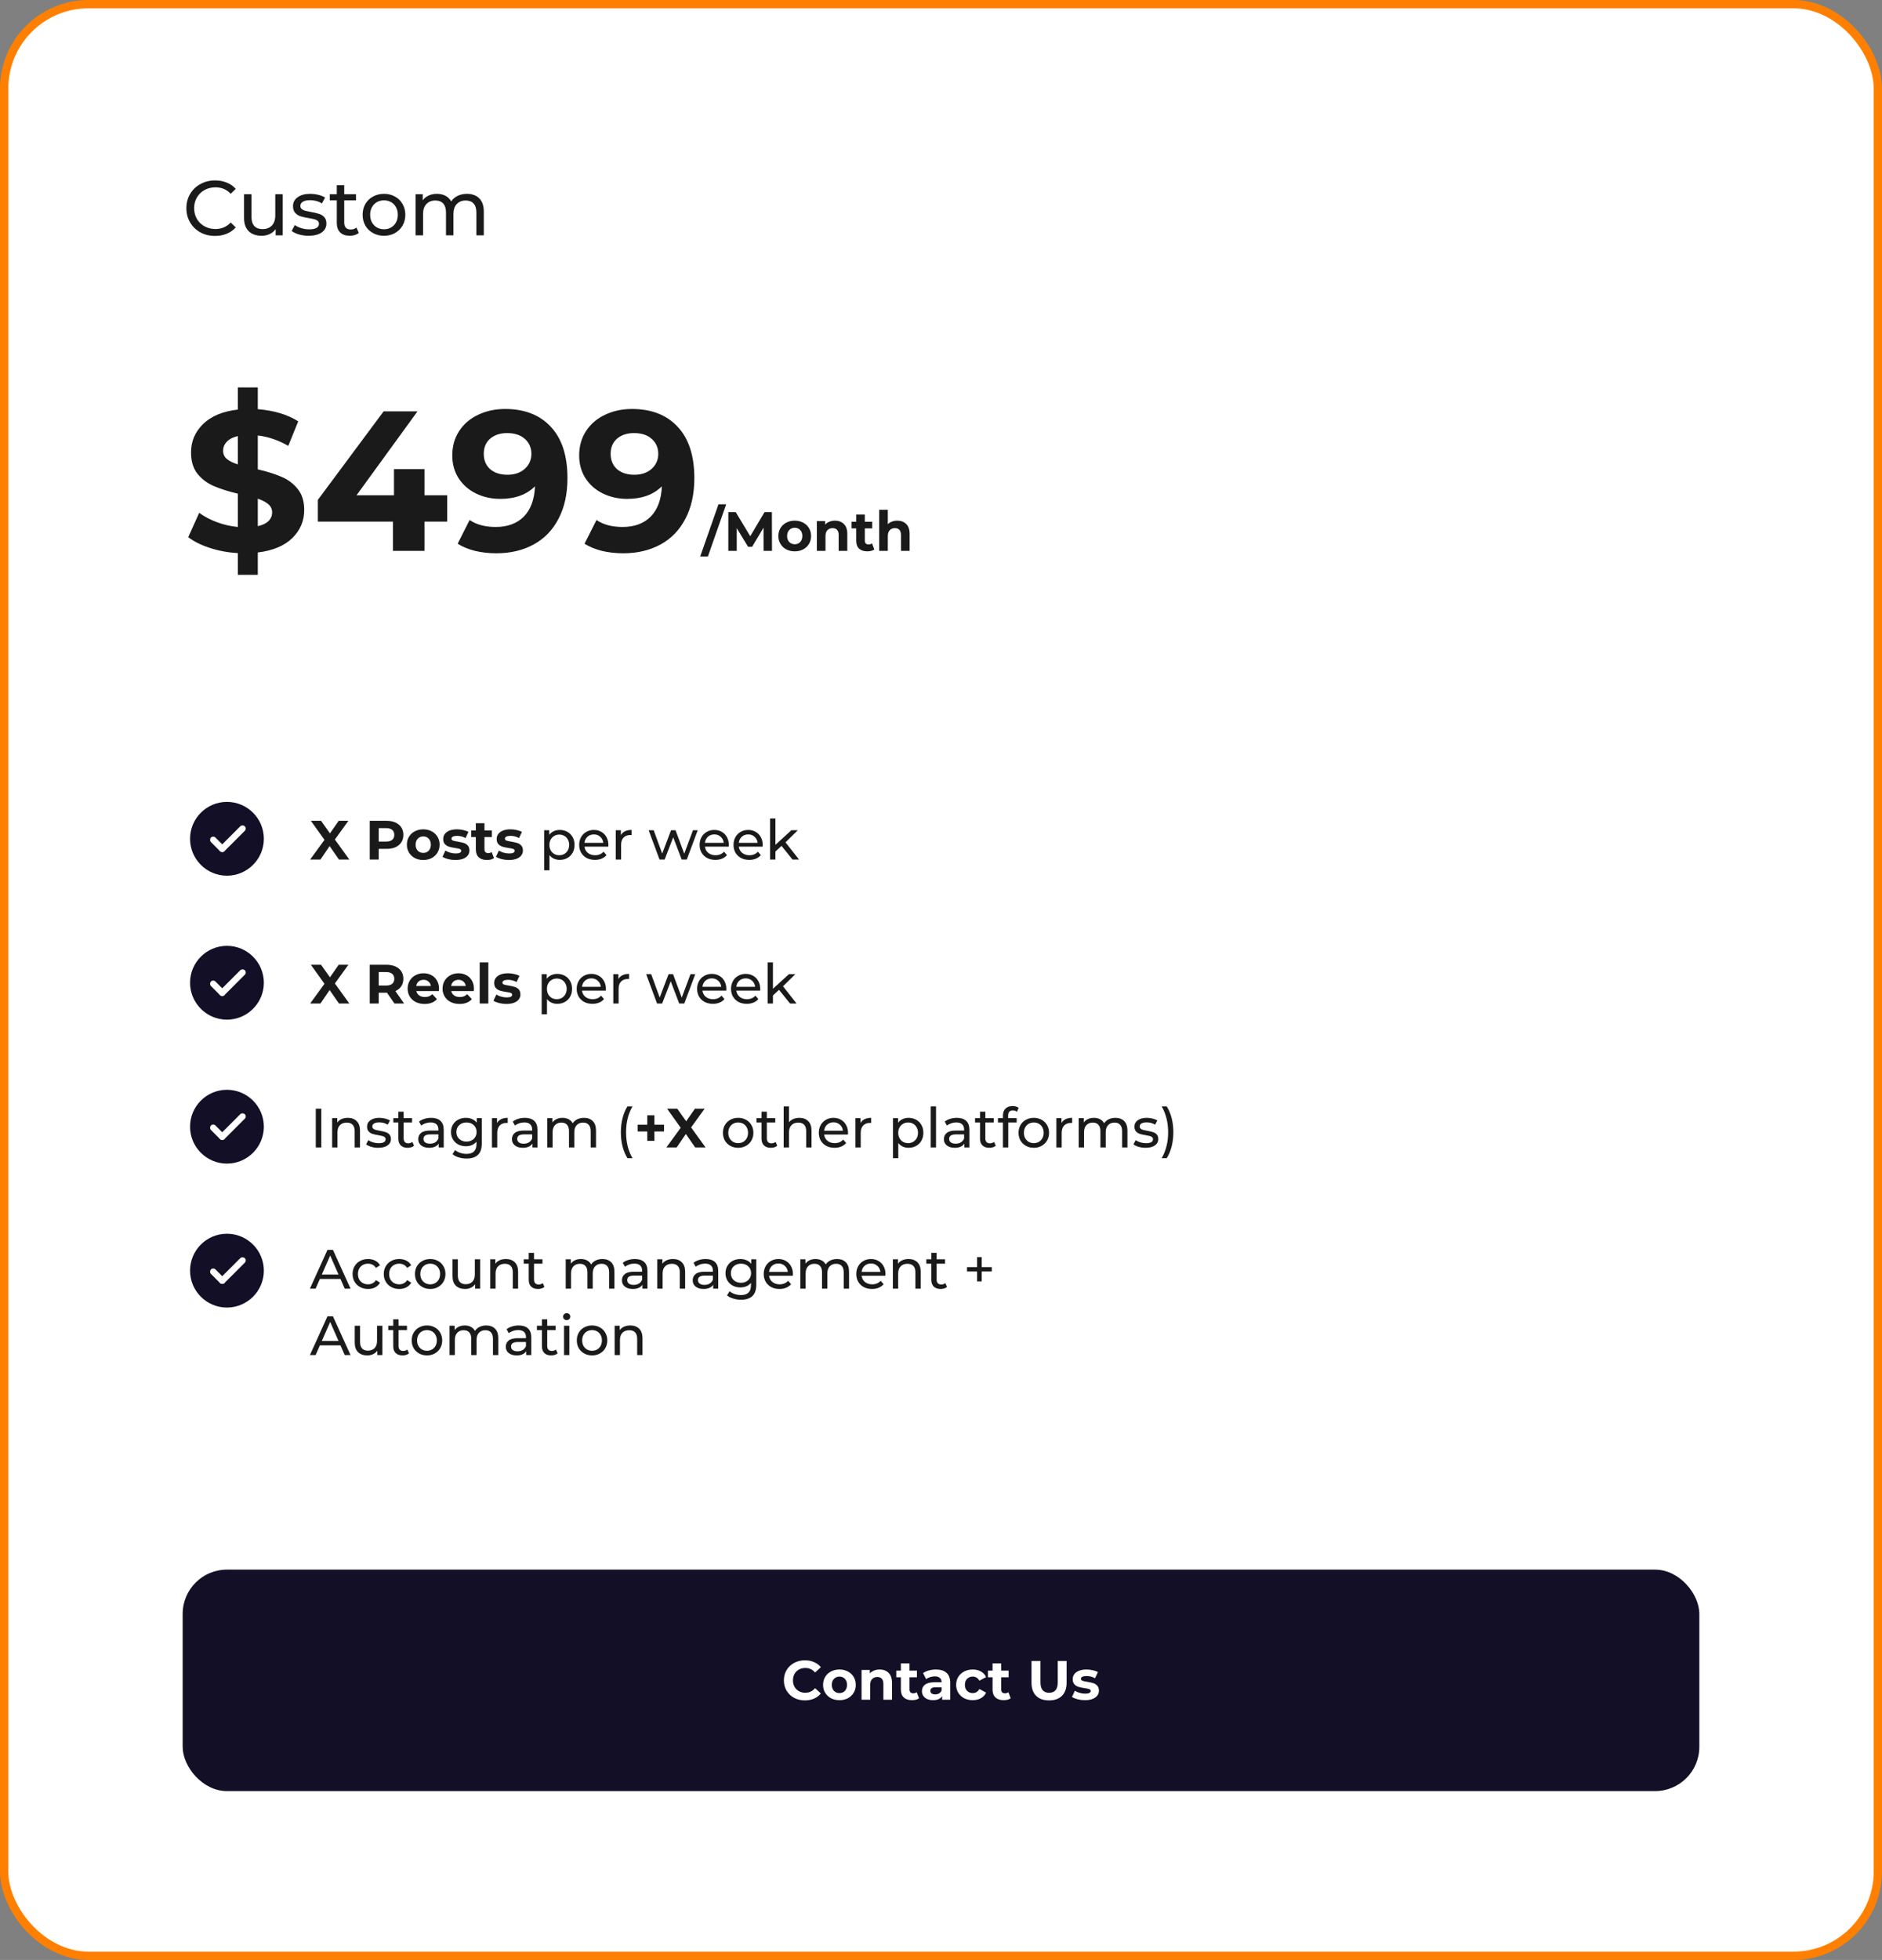 <svg width="680" height="708" viewBox="0 0 680 708" fill="none" xmlns="http://www.w3.org/2000/svg">
<rect x="0" y="0" width="680" height="708" fill="#808080" stroke="none"/>
<rect x="1.5" y="1.5" width="677" height="705" rx="30.5" fill="white" stroke="#FF8000" stroke-width="3"/>
<path d="M68.667 303C68.667 310.347 74.64 316.333 82 316.333C89.347 316.333 95.334 310.347 95.334 303C95.334 295.64 89.347 289.667 82 289.667C74.64 289.667 68.667 295.64 68.667 303V303Z" fill="#130F26"/>
<rect x="77.035" y="301.743" width="6.919" height="2.306" rx="1.153" transform="rotate(45 77.035 301.743)" fill="white"/>
<rect x="89.267" y="299.297" width="12.685" height="2.306" rx="1.153" transform="rotate(135 89.267 299.297)" fill="white"/>
<path d="M122.48 310.5L119.1 305.64L115.78 310.5H112.06L117.24 303.38L112.32 296.5H116L119.22 301.04L122.38 296.5H125.88L121 303.26L126.22 310.5H122.48ZM139.661 296.5C140.901 296.5 141.975 296.707 142.881 297.12C143.801 297.533 144.508 298.12 145.001 298.88C145.495 299.64 145.741 300.54 145.741 301.58C145.741 302.607 145.495 303.507 145.001 304.28C144.508 305.04 143.801 305.627 142.881 306.04C141.975 306.44 140.901 306.64 139.661 306.64H136.841V310.5H133.601V296.5H139.661ZM139.481 304C140.455 304 141.195 303.793 141.701 303.38C142.208 302.953 142.461 302.353 142.461 301.58C142.461 300.793 142.208 300.193 141.701 299.78C141.195 299.353 140.455 299.14 139.481 299.14H136.841V304H139.481ZM152.935 310.66C151.802 310.66 150.782 310.427 149.875 309.96C148.982 309.48 148.282 308.82 147.775 307.98C147.268 307.14 147.015 306.187 147.015 305.12C147.015 304.053 147.268 303.1 147.775 302.26C148.282 301.42 148.982 300.767 149.875 300.3C150.782 299.82 151.802 299.58 152.935 299.58C154.068 299.58 155.082 299.82 155.975 300.3C156.868 300.767 157.568 301.42 158.075 302.26C158.582 303.1 158.835 304.053 158.835 305.12C158.835 306.187 158.582 307.14 158.075 307.98C157.568 308.82 156.868 309.48 155.975 309.96C155.082 310.427 154.068 310.66 152.935 310.66ZM152.935 308.1C153.735 308.1 154.388 307.833 154.895 307.3C155.415 306.753 155.675 306.027 155.675 305.12C155.675 304.213 155.415 303.493 154.895 302.96C154.388 302.413 153.735 302.14 152.935 302.14C152.135 302.14 151.475 302.413 150.955 302.96C150.435 303.493 150.175 304.213 150.175 305.12C150.175 306.027 150.435 306.753 150.955 307.3C151.475 307.833 152.135 308.1 152.935 308.1ZM164.54 310.66C163.647 310.66 162.774 310.553 161.92 310.34C161.067 310.113 160.387 309.833 159.88 309.5L160.92 307.26C161.4 307.567 161.98 307.82 162.66 308.02C163.34 308.207 164.007 308.3 164.66 308.3C165.98 308.3 166.64 307.973 166.64 307.32C166.64 307.013 166.46 306.793 166.1 306.66C165.74 306.527 165.187 306.413 164.44 306.32C163.56 306.187 162.834 306.033 162.26 305.86C161.687 305.687 161.187 305.38 160.76 304.94C160.347 304.5 160.14 303.873 160.14 303.06C160.14 302.38 160.334 301.78 160.72 301.26C161.12 300.727 161.694 300.313 162.44 300.02C163.2 299.727 164.094 299.58 165.12 299.58C165.88 299.58 166.634 299.667 167.38 299.84C168.14 300 168.767 300.227 169.26 300.52L168.22 302.74C167.274 302.207 166.24 301.94 165.12 301.94C164.454 301.94 163.954 302.033 163.62 302.22C163.287 302.407 163.12 302.647 163.12 302.94C163.12 303.273 163.3 303.507 163.66 303.64C164.02 303.773 164.594 303.9 165.38 304.02C166.26 304.167 166.98 304.327 167.54 304.5C168.1 304.66 168.587 304.96 169 305.4C169.414 305.84 169.62 306.453 169.62 307.24C169.62 307.907 169.42 308.5 169.02 309.02C168.62 309.54 168.034 309.947 167.26 310.24C166.5 310.52 165.594 310.66 164.54 310.66ZM178.485 309.98C178.179 310.207 177.799 310.38 177.345 310.5C176.905 310.607 176.439 310.66 175.945 310.66C174.665 310.66 173.672 310.333 172.965 309.68C172.272 309.027 171.925 308.067 171.925 306.8V302.38H170.265V299.98H171.925V297.36H175.045V299.98H177.725V302.38H175.045V306.76C175.045 307.213 175.159 307.567 175.385 307.82C175.625 308.06 175.959 308.18 176.385 308.18C176.879 308.18 177.299 308.047 177.645 307.78L178.485 309.98ZM183.857 310.66C182.964 310.66 182.09 310.553 181.237 310.34C180.384 310.113 179.704 309.833 179.197 309.5L180.237 307.26C180.717 307.567 181.297 307.82 181.977 308.02C182.657 308.207 183.324 308.3 183.977 308.3C185.297 308.3 185.957 307.973 185.957 307.32C185.957 307.013 185.777 306.793 185.417 306.66C185.057 306.527 184.504 306.413 183.757 306.32C182.877 306.187 182.15 306.033 181.577 305.86C181.004 305.687 180.504 305.38 180.077 304.94C179.664 304.5 179.457 303.873 179.457 303.06C179.457 302.38 179.65 301.78 180.037 301.26C180.437 300.727 181.01 300.313 181.757 300.02C182.517 299.727 183.41 299.58 184.437 299.58C185.197 299.58 185.95 299.667 186.697 299.84C187.457 300 188.084 300.227 188.577 300.52L187.537 302.74C186.59 302.207 185.557 301.94 184.437 301.94C183.77 301.94 183.27 302.033 182.937 302.22C182.604 302.407 182.437 302.647 182.437 302.94C182.437 303.273 182.617 303.507 182.977 303.64C183.337 303.773 183.91 303.9 184.697 304.02C185.577 304.167 186.297 304.327 186.857 304.5C187.417 304.66 187.904 304.96 188.317 305.4C188.73 305.84 188.937 306.453 188.937 307.24C188.937 307.907 188.737 308.5 188.337 309.02C187.937 309.54 187.35 309.947 186.577 310.24C185.817 310.52 184.91 310.66 183.857 310.66ZM202.233 299.8C203.26 299.8 204.18 300.027 204.993 300.48C205.806 300.933 206.44 301.567 206.893 302.38C207.36 303.193 207.593 304.133 207.593 305.2C207.593 306.267 207.36 307.213 206.893 308.04C206.44 308.853 205.806 309.487 204.993 309.94C204.18 310.393 203.26 310.62 202.233 310.62C201.473 310.62 200.773 310.473 200.133 310.18C199.506 309.887 198.973 309.46 198.533 308.9V314.38H196.613V299.9H198.453V301.58C198.88 300.993 199.42 300.553 200.073 300.26C200.726 299.953 201.446 299.8 202.233 299.8ZM202.073 308.94C202.753 308.94 203.36 308.787 203.893 308.48C204.44 308.16 204.866 307.72 205.173 307.16C205.493 306.587 205.653 305.933 205.653 305.2C205.653 304.467 205.493 303.82 205.173 303.26C204.866 302.687 204.44 302.247 203.893 301.94C203.36 301.633 202.753 301.48 202.073 301.48C201.406 301.48 200.8 301.64 200.253 301.96C199.72 302.267 199.293 302.7 198.973 303.26C198.666 303.82 198.513 304.467 198.513 305.2C198.513 305.933 198.666 306.587 198.973 307.16C199.28 307.72 199.706 308.16 200.253 308.48C200.8 308.787 201.406 308.94 202.073 308.94ZM219.826 305.26C219.826 305.407 219.812 305.6 219.786 305.84H211.186C211.306 306.773 211.712 307.527 212.406 308.1C213.112 308.66 213.986 308.94 215.026 308.94C216.292 308.94 217.312 308.513 218.086 307.66L219.146 308.9C218.666 309.46 218.066 309.887 217.346 310.18C216.639 310.473 215.846 310.62 214.966 310.62C213.846 310.62 212.852 310.393 211.986 309.94C211.119 309.473 210.446 308.827 209.966 308C209.499 307.173 209.266 306.24 209.266 305.2C209.266 304.173 209.492 303.247 209.946 302.42C210.412 301.593 211.046 300.953 211.846 300.5C212.659 300.033 213.572 299.8 214.586 299.8C215.599 299.8 216.499 300.033 217.286 300.5C218.086 300.953 218.706 301.593 219.146 302.42C219.599 303.247 219.826 304.193 219.826 305.26ZM214.586 301.42C213.666 301.42 212.892 301.7 212.266 302.26C211.652 302.82 211.292 303.553 211.186 304.46H217.986C217.879 303.567 217.512 302.84 216.886 302.28C216.272 301.707 215.506 301.42 214.586 301.42ZM224.332 301.68C224.665 301.067 225.159 300.6 225.812 300.28C226.465 299.96 227.259 299.8 228.192 299.8V301.66C228.085 301.647 227.939 301.64 227.752 301.64C226.712 301.64 225.892 301.953 225.292 302.58C224.705 303.193 224.412 304.073 224.412 305.22V310.5H222.492V299.9H224.332V301.68ZM252.106 299.9L248.146 310.5H246.306L243.246 302.46L240.146 310.5H238.306L234.366 299.9H236.186L239.266 308.34L242.466 299.9H244.086L247.226 308.38L250.386 299.9H252.106ZM263.341 305.26C263.341 305.407 263.328 305.6 263.301 305.84H254.701C254.821 306.773 255.228 307.527 255.921 308.1C256.628 308.66 257.501 308.94 258.541 308.94C259.808 308.94 260.828 308.513 261.601 307.66L262.661 308.9C262.181 309.46 261.581 309.887 260.861 310.18C260.155 310.473 259.361 310.62 258.481 310.62C257.361 310.62 256.368 310.393 255.501 309.94C254.635 309.473 253.961 308.827 253.481 308C253.015 307.173 252.781 306.24 252.781 305.2C252.781 304.173 253.008 303.247 253.461 302.42C253.928 301.593 254.561 300.953 255.361 300.5C256.175 300.033 257.088 299.8 258.101 299.8C259.115 299.8 260.015 300.033 260.801 300.5C261.601 300.953 262.221 301.593 262.661 302.42C263.115 303.247 263.341 304.193 263.341 305.26ZM258.101 301.42C257.181 301.42 256.408 301.7 255.781 302.26C255.168 302.82 254.808 303.553 254.701 304.46H261.501C261.395 303.567 261.028 302.84 260.401 302.28C259.788 301.707 259.021 301.42 258.101 301.42ZM275.588 305.26C275.588 305.407 275.574 305.6 275.548 305.84H266.948C267.068 306.773 267.474 307.527 268.168 308.1C268.874 308.66 269.748 308.94 270.788 308.94C272.054 308.94 273.074 308.513 273.848 307.66L274.908 308.9C274.428 309.46 273.828 309.887 273.108 310.18C272.401 310.473 271.608 310.62 270.728 310.62C269.608 310.62 268.614 310.393 267.748 309.94C266.881 309.473 266.208 308.827 265.728 308C265.261 307.173 265.028 306.24 265.028 305.2C265.028 304.173 265.254 303.247 265.708 302.42C266.174 301.593 266.808 300.953 267.608 300.5C268.421 300.033 269.334 299.8 270.348 299.8C271.361 299.8 272.261 300.033 273.048 300.5C273.848 300.953 274.468 301.593 274.908 302.42C275.361 303.247 275.588 304.193 275.588 305.26ZM270.348 301.42C269.428 301.42 268.654 301.7 268.028 302.26C267.414 302.82 267.054 303.553 266.948 304.46H273.748C273.641 303.567 273.274 302.84 272.648 302.28C272.034 301.707 271.268 301.42 270.348 301.42ZM282.374 305.56L280.174 307.6V310.5H278.254V295.66H280.174V305.18L285.954 299.9H288.274L283.814 304.28L288.714 310.5H286.354L282.374 305.56Z" fill="#1A1A1A"/>
<path d="M68.667 355C68.667 362.347 74.64 368.333 82 368.333C89.347 368.333 95.334 362.347 95.334 355C95.334 347.64 89.347 341.667 82 341.667C74.64 341.667 68.667 347.64 68.667 355V355Z" fill="#130F26"/>
<rect x="77.035" y="353.743" width="6.919" height="2.306" rx="1.153" transform="rotate(45 77.035 353.743)" fill="white"/>
<rect x="89.267" y="351.297" width="12.685" height="2.306" rx="1.153" transform="rotate(135 89.267 351.297)" fill="white"/>
<path d="M122.48 362.5L119.1 357.64L115.78 362.5H112.06L117.24 355.38L112.32 348.5H116L119.22 353.04L122.38 348.5H125.88L121 355.26L126.22 362.5H122.48ZM142.521 362.5L139.821 358.6H139.661H136.841V362.5H133.601V348.5H139.661C140.901 348.5 141.975 348.707 142.881 349.12C143.801 349.533 144.508 350.12 145.001 350.88C145.495 351.64 145.741 352.54 145.741 353.58C145.741 354.62 145.488 355.52 144.981 356.28C144.488 357.027 143.781 357.6 142.861 358L146.001 362.5H142.521ZM142.461 353.58C142.461 352.793 142.208 352.193 141.701 351.78C141.195 351.353 140.455 351.14 139.481 351.14H136.841V356.02H139.481C140.455 356.02 141.195 355.807 141.701 355.38C142.208 354.953 142.461 354.353 142.461 353.58ZM158.628 357.16C158.628 357.2 158.608 357.48 158.568 358H150.428C150.575 358.667 150.922 359.193 151.468 359.58C152.015 359.967 152.695 360.16 153.508 360.16C154.068 360.16 154.562 360.08 154.988 359.92C155.428 359.747 155.835 359.48 156.208 359.12L157.868 360.92C156.855 362.08 155.375 362.66 153.428 362.66C152.215 362.66 151.142 362.427 150.208 361.96C149.275 361.48 148.555 360.82 148.048 359.98C147.542 359.14 147.288 358.187 147.288 357.12C147.288 356.067 147.535 355.12 148.028 354.28C148.535 353.427 149.222 352.767 150.088 352.3C150.968 351.82 151.948 351.58 153.028 351.58C154.082 351.58 155.035 351.807 155.888 352.26C156.742 352.713 157.408 353.367 157.888 354.22C158.382 355.06 158.628 356.04 158.628 357.16ZM153.048 353.94C152.342 353.94 151.748 354.14 151.268 354.54C150.788 354.94 150.495 355.487 150.388 356.18H155.688C155.582 355.5 155.288 354.96 154.808 354.56C154.328 354.147 153.742 353.94 153.048 353.94ZM171.246 357.16C171.246 357.2 171.226 357.48 171.186 358H163.046C163.192 358.667 163.539 359.193 164.086 359.58C164.632 359.967 165.312 360.16 166.126 360.16C166.686 360.16 167.179 360.08 167.606 359.92C168.046 359.747 168.452 359.48 168.826 359.12L170.486 360.92C169.472 362.08 167.992 362.66 166.046 362.66C164.832 362.66 163.759 362.427 162.826 361.96C161.892 361.48 161.172 360.82 160.666 359.98C160.159 359.14 159.906 358.187 159.906 357.12C159.906 356.067 160.152 355.12 160.646 354.28C161.152 353.427 161.839 352.767 162.706 352.3C163.586 351.82 164.566 351.58 165.646 351.58C166.699 351.58 167.652 351.807 168.506 352.26C169.359 352.713 170.026 353.367 170.506 354.22C170.999 355.06 171.246 356.04 171.246 357.16ZM165.666 353.94C164.959 353.94 164.366 354.14 163.886 354.54C163.406 354.94 163.112 355.487 163.006 356.18H168.306C168.199 355.5 167.906 354.96 167.426 354.56C166.946 354.147 166.359 353.94 165.666 353.94ZM173.323 347.66H176.443V362.5H173.323V347.66ZM182.958 362.66C182.065 362.66 181.192 362.553 180.338 362.34C179.485 362.113 178.805 361.833 178.298 361.5L179.338 359.26C179.818 359.567 180.398 359.82 181.078 360.02C181.758 360.207 182.425 360.3 183.078 360.3C184.398 360.3 185.058 359.973 185.058 359.32C185.058 359.013 184.878 358.793 184.518 358.66C184.158 358.527 183.605 358.413 182.858 358.32C181.978 358.187 181.252 358.033 180.678 357.86C180.105 357.687 179.605 357.38 179.178 356.94C178.765 356.5 178.558 355.873 178.558 355.06C178.558 354.38 178.752 353.78 179.138 353.26C179.538 352.727 180.112 352.313 180.858 352.02C181.618 351.727 182.512 351.58 183.538 351.58C184.298 351.58 185.052 351.667 185.798 351.84C186.558 352 187.185 352.227 187.678 352.52L186.638 354.74C185.692 354.207 184.658 353.94 183.538 353.94C182.872 353.94 182.372 354.033 182.038 354.22C181.705 354.407 181.538 354.647 181.538 354.94C181.538 355.273 181.718 355.507 182.078 355.64C182.438 355.773 183.012 355.9 183.798 356.02C184.678 356.167 185.398 356.327 185.958 356.5C186.518 356.66 187.005 356.96 187.418 357.4C187.832 357.84 188.038 358.453 188.038 359.24C188.038 359.907 187.838 360.5 187.438 361.02C187.038 361.54 186.452 361.947 185.678 362.24C184.918 362.52 184.012 362.66 182.958 362.66ZM201.335 351.8C202.361 351.8 203.281 352.027 204.095 352.48C204.908 352.933 205.541 353.567 205.995 354.38C206.461 355.193 206.695 356.133 206.695 357.2C206.695 358.267 206.461 359.213 205.995 360.04C205.541 360.853 204.908 361.487 204.095 361.94C203.281 362.393 202.361 362.62 201.335 362.62C200.575 362.62 199.875 362.473 199.235 362.18C198.608 361.887 198.075 361.46 197.635 360.9V366.38H195.715V351.9H197.555V353.58C197.981 352.993 198.521 352.553 199.175 352.26C199.828 351.953 200.548 351.8 201.335 351.8ZM201.175 360.94C201.855 360.94 202.461 360.787 202.995 360.48C203.541 360.16 203.968 359.72 204.275 359.16C204.595 358.587 204.755 357.933 204.755 357.2C204.755 356.467 204.595 355.82 204.275 355.26C203.968 354.687 203.541 354.247 202.995 353.94C202.461 353.633 201.855 353.48 201.175 353.48C200.508 353.48 199.901 353.64 199.355 353.96C198.821 354.267 198.395 354.7 198.075 355.26C197.768 355.82 197.615 356.467 197.615 357.2C197.615 357.933 197.768 358.587 198.075 359.16C198.381 359.72 198.808 360.16 199.355 360.48C199.901 360.787 200.508 360.94 201.175 360.94ZM218.927 357.26C218.927 357.407 218.914 357.6 218.887 357.84H210.287C210.407 358.773 210.814 359.527 211.507 360.1C212.214 360.66 213.087 360.94 214.127 360.94C215.394 360.94 216.414 360.513 217.187 359.66L218.247 360.9C217.767 361.46 217.167 361.887 216.447 362.18C215.741 362.473 214.947 362.62 214.067 362.62C212.947 362.62 211.954 362.393 211.087 361.94C210.221 361.473 209.547 360.827 209.067 360C208.601 359.173 208.367 358.24 208.367 357.2C208.367 356.173 208.594 355.247 209.047 354.42C209.514 353.593 210.147 352.953 210.947 352.5C211.761 352.033 212.674 351.8 213.687 351.8C214.701 351.8 215.601 352.033 216.387 352.5C217.187 352.953 217.807 353.593 218.247 354.42C218.701 355.247 218.927 356.193 218.927 357.26ZM213.687 353.42C212.767 353.42 211.994 353.7 211.367 354.26C210.754 354.82 210.394 355.553 210.287 356.46H217.087C216.981 355.567 216.614 354.84 215.987 354.28C215.374 353.707 214.607 353.42 213.687 353.42ZM223.433 353.68C223.767 353.067 224.26 352.6 224.913 352.28C225.567 351.96 226.36 351.8 227.293 351.8V353.66C227.187 353.647 227.04 353.64 226.853 353.64C225.813 353.64 224.993 353.953 224.393 354.58C223.807 355.193 223.513 356.073 223.513 357.22V362.5H221.593V351.9H223.433V353.68ZM251.208 351.9L247.248 362.5H245.408L242.348 354.46L239.248 362.5H237.408L233.468 351.9H235.288L238.368 360.34L241.568 351.9H243.188L246.328 360.38L249.488 351.9H251.208ZM262.443 357.26C262.443 357.407 262.43 357.6 262.403 357.84H253.803C253.923 358.773 254.33 359.527 255.023 360.1C255.73 360.66 256.603 360.94 257.643 360.94C258.91 360.94 259.93 360.513 260.703 359.66L261.763 360.9C261.283 361.46 260.683 361.887 259.963 362.18C259.256 362.473 258.463 362.62 257.583 362.62C256.463 362.62 255.47 362.393 254.603 361.94C253.736 361.473 253.063 360.827 252.583 360C252.116 359.173 251.883 358.24 251.883 357.2C251.883 356.173 252.11 355.247 252.563 354.42C253.03 353.593 253.663 352.953 254.463 352.5C255.276 352.033 256.19 351.8 257.203 351.8C258.216 351.8 259.116 352.033 259.903 352.5C260.703 352.953 261.323 353.593 261.763 354.42C262.216 355.247 262.443 356.193 262.443 357.26ZM257.203 353.42C256.283 353.42 255.51 353.7 254.883 354.26C254.27 354.82 253.91 355.553 253.803 356.46H260.603C260.496 355.567 260.13 354.84 259.503 354.28C258.89 353.707 258.123 353.42 257.203 353.42ZM274.689 357.26C274.689 357.407 274.676 357.6 274.649 357.84H266.049C266.169 358.773 266.576 359.527 267.269 360.1C267.976 360.66 268.849 360.94 269.889 360.94C271.156 360.94 272.176 360.513 272.949 359.66L274.009 360.9C273.529 361.46 272.929 361.887 272.209 362.18C271.502 362.473 270.709 362.62 269.829 362.62C268.709 362.62 267.716 362.393 266.849 361.94C265.982 361.473 265.309 360.827 264.829 360C264.362 359.173 264.129 358.24 264.129 357.2C264.129 356.173 264.356 355.247 264.809 354.42C265.276 353.593 265.909 352.953 266.709 352.5C267.522 352.033 268.436 351.8 269.449 351.8C270.462 351.8 271.362 352.033 272.149 352.5C272.949 352.953 273.569 353.593 274.009 354.42C274.462 355.247 274.689 356.193 274.689 357.26ZM269.449 353.42C268.529 353.42 267.756 353.7 267.129 354.26C266.516 354.82 266.156 355.553 266.049 356.46H272.849C272.742 355.567 272.376 354.84 271.749 354.28C271.136 353.707 270.369 353.42 269.449 353.42ZM281.475 357.56L279.275 359.6V362.5H277.355V347.66H279.275V357.18L285.055 351.9H287.375L282.915 356.28L287.815 362.5H285.455L281.475 357.56Z" fill="#1A1A1A"/>
<path d="M68.667 459C68.667 466.347 74.64 472.333 82 472.333C89.347 472.333 95.334 466.347 95.334 459C95.334 451.64 89.347 445.667 82 445.667C74.64 445.667 68.667 451.64 68.667 459V459Z" fill="#130F26"/>
<rect x="77.035" y="457.743" width="6.919" height="2.306" rx="1.153" transform="rotate(45 77.035 457.743)" fill="white"/>
<rect x="89.267" y="455.297" width="12.685" height="2.306" rx="1.153" transform="rotate(135 89.267 455.297)" fill="white"/>
<path d="M123.02 462H115.58L114.04 465.5H111.98L118.32 451.5H120.3L126.66 465.5H124.56L123.02 462ZM122.32 460.4L119.3 453.54L116.28 460.4H122.32ZM132.991 465.62C131.911 465.62 130.944 465.387 130.091 464.92C129.251 464.453 128.591 463.813 128.111 463C127.631 462.173 127.391 461.24 127.391 460.2C127.391 459.16 127.631 458.233 128.111 457.42C128.591 456.593 129.251 455.953 130.091 455.5C130.944 455.033 131.911 454.8 132.991 454.8C133.951 454.8 134.804 454.993 135.551 455.38C136.311 455.767 136.897 456.327 137.311 457.06L135.851 458C135.517 457.493 135.104 457.113 134.611 456.86C134.117 456.607 133.571 456.48 132.971 456.48C132.277 456.48 131.651 456.633 131.091 456.94C130.544 457.247 130.111 457.687 129.791 458.26C129.484 458.82 129.331 459.467 129.331 460.2C129.331 460.947 129.484 461.607 129.791 462.18C130.111 462.74 130.544 463.173 131.091 463.48C131.651 463.787 132.277 463.94 132.971 463.94C133.571 463.94 134.117 463.813 134.611 463.56C135.104 463.307 135.517 462.927 135.851 462.42L137.311 463.34C136.897 464.073 136.311 464.64 135.551 465.04C134.804 465.427 133.951 465.62 132.991 465.62ZM144.26 465.62C143.18 465.62 142.214 465.387 141.36 464.92C140.52 464.453 139.86 463.813 139.38 463C138.9 462.173 138.66 461.24 138.66 460.2C138.66 459.16 138.9 458.233 139.38 457.42C139.86 456.593 140.52 455.953 141.36 455.5C142.214 455.033 143.18 454.8 144.26 454.8C145.22 454.8 146.074 454.993 146.82 455.38C147.58 455.767 148.167 456.327 148.58 457.06L147.12 458C146.787 457.493 146.374 457.113 145.88 456.86C145.387 456.607 144.84 456.48 144.24 456.48C143.547 456.48 142.92 456.633 142.36 456.94C141.814 457.247 141.38 457.687 141.06 458.26C140.754 458.82 140.6 459.467 140.6 460.2C140.6 460.947 140.754 461.607 141.06 462.18C141.38 462.74 141.814 463.173 142.36 463.48C142.92 463.787 143.547 463.94 144.24 463.94C144.84 463.94 145.387 463.813 145.88 463.56C146.374 463.307 146.787 462.927 147.12 462.42L148.58 463.34C148.167 464.073 147.58 464.64 146.82 465.04C146.074 465.427 145.22 465.62 144.26 465.62ZM155.45 465.62C154.397 465.62 153.45 465.387 152.61 464.92C151.77 464.453 151.11 463.813 150.63 463C150.163 462.173 149.93 461.24 149.93 460.2C149.93 459.16 150.163 458.233 150.63 457.42C151.11 456.593 151.77 455.953 152.61 455.5C153.45 455.033 154.397 454.8 155.45 454.8C156.503 454.8 157.443 455.033 158.27 455.5C159.11 455.953 159.763 456.593 160.23 457.42C160.71 458.233 160.95 459.16 160.95 460.2C160.95 461.24 160.71 462.173 160.23 463C159.763 463.813 159.11 464.453 158.27 464.92C157.443 465.387 156.503 465.62 155.45 465.62ZM155.45 463.94C156.13 463.94 156.737 463.787 157.27 463.48C157.817 463.16 158.243 462.72 158.55 462.16C158.857 461.587 159.01 460.933 159.01 460.2C159.01 459.467 158.857 458.82 158.55 458.26C158.243 457.687 157.817 457.247 157.27 456.94C156.737 456.633 156.13 456.48 155.45 456.48C154.77 456.48 154.157 456.633 153.61 456.94C153.077 457.247 152.65 457.687 152.33 458.26C152.023 458.82 151.87 459.467 151.87 460.2C151.87 460.933 152.023 461.587 152.33 462.16C152.65 462.72 153.077 463.16 153.61 463.48C154.157 463.787 154.77 463.94 155.45 463.94ZM173.485 454.9V465.5H171.665V463.9C171.278 464.447 170.765 464.873 170.125 465.18C169.498 465.473 168.812 465.62 168.065 465.62C166.652 465.62 165.538 465.233 164.725 464.46C163.912 463.673 163.505 462.52 163.505 461V454.9H165.425V460.78C165.425 461.807 165.672 462.587 166.165 463.12C166.658 463.64 167.365 463.9 168.285 463.9C169.298 463.9 170.098 463.593 170.685 462.98C171.272 462.367 171.565 461.5 171.565 460.38V454.9H173.485ZM182.8 454.8C184.147 454.8 185.214 455.193 186 455.98C186.8 456.753 187.2 457.893 187.2 459.4V465.5H185.28V459.62C185.28 458.593 185.034 457.82 184.54 457.3C184.047 456.78 183.34 456.52 182.42 456.52C181.38 456.52 180.56 456.827 179.96 457.44C179.36 458.04 179.06 458.907 179.06 460.04V465.5H177.14V454.9H178.98V456.5C179.367 455.953 179.887 455.533 180.54 455.24C181.207 454.947 181.96 454.8 182.8 454.8ZM196.714 464.88C196.434 465.12 196.087 465.307 195.674 465.44C195.26 465.56 194.834 465.62 194.394 465.62C193.327 465.62 192.5 465.333 191.914 464.76C191.327 464.187 191.034 463.367 191.034 462.3V456.48H189.234V454.9H191.034V452.58H192.954V454.9H195.994V456.48H192.954V462.22C192.954 462.793 193.094 463.233 193.374 463.54C193.667 463.847 194.08 464 194.614 464C195.2 464 195.7 463.833 196.114 463.5L196.714 464.88ZM217.666 454.8C218.999 454.8 220.053 455.187 220.826 455.96C221.613 456.733 222.006 457.88 222.006 459.4V465.5H220.086V459.62C220.086 458.593 219.846 457.82 219.366 457.3C218.899 456.78 218.226 456.52 217.346 456.52C216.373 456.52 215.599 456.827 215.026 457.44C214.453 458.04 214.166 458.907 214.166 460.04V465.5H212.246V459.62C212.246 458.593 212.006 457.82 211.526 457.3C211.059 456.78 210.386 456.52 209.506 456.52C208.533 456.52 207.759 456.827 207.186 457.44C206.613 458.04 206.326 458.907 206.326 460.04V465.5H204.406V454.9H206.246V456.48C206.633 455.933 207.139 455.52 207.766 455.24C208.393 454.947 209.106 454.8 209.906 454.8C210.733 454.8 211.466 454.967 212.106 455.3C212.746 455.633 213.239 456.12 213.586 456.76C213.986 456.147 214.539 455.667 215.246 455.32C215.966 454.973 216.773 454.8 217.666 454.8ZM229.399 454.8C230.865 454.8 231.985 455.16 232.759 455.88C233.545 456.6 233.939 457.673 233.939 459.1V465.5H232.119V464.1C231.799 464.593 231.339 464.973 230.739 465.24C230.152 465.493 229.452 465.62 228.639 465.62C227.452 465.62 226.499 465.333 225.779 464.76C225.072 464.187 224.719 463.433 224.719 462.5C224.719 461.567 225.059 460.82 225.739 460.26C226.419 459.687 227.499 459.4 228.979 459.4H232.019V459.02C232.019 458.193 231.779 457.56 231.299 457.12C230.819 456.68 230.112 456.46 229.179 456.46C228.552 456.46 227.939 456.567 227.339 456.78C226.739 456.98 226.232 457.253 225.819 457.6L225.019 456.16C225.565 455.72 226.219 455.387 226.979 455.16C227.739 454.92 228.545 454.8 229.399 454.8ZM228.959 464.14C229.692 464.14 230.325 463.98 230.859 463.66C231.392 463.327 231.779 462.86 232.019 462.26V460.78H229.059C227.432 460.78 226.619 461.327 226.619 462.42C226.619 462.953 226.825 463.373 227.239 463.68C227.652 463.987 228.225 464.14 228.959 464.14ZM243.152 454.8C244.499 454.8 245.565 455.193 246.352 455.98C247.152 456.753 247.552 457.893 247.552 459.4V465.5H245.632V459.62C245.632 458.593 245.385 457.82 244.892 457.3C244.399 456.78 243.692 456.52 242.772 456.52C241.732 456.52 240.912 456.827 240.312 457.44C239.712 458.04 239.412 458.907 239.412 460.04V465.5H237.492V454.9H239.332V456.5C239.719 455.953 240.239 455.533 240.892 455.24C241.559 454.947 242.312 454.8 243.152 454.8ZM254.965 454.8C256.432 454.8 257.552 455.16 258.325 455.88C259.112 456.6 259.505 457.673 259.505 459.1V465.5H257.685V464.1C257.365 464.593 256.905 464.973 256.305 465.24C255.718 465.493 255.018 465.62 254.205 465.62C253.018 465.62 252.065 465.333 251.345 464.76C250.638 464.187 250.285 463.433 250.285 462.5C250.285 461.567 250.625 460.82 251.305 460.26C251.985 459.687 253.065 459.4 254.545 459.4H257.585V459.02C257.585 458.193 257.345 457.56 256.865 457.12C256.385 456.68 255.678 456.46 254.745 456.46C254.118 456.46 253.505 456.567 252.905 456.78C252.305 456.98 251.798 457.253 251.385 457.6L250.585 456.16C251.132 455.72 251.785 455.387 252.545 455.16C253.305 454.92 254.112 454.8 254.965 454.8ZM254.525 464.14C255.258 464.14 255.892 463.98 256.425 463.66C256.958 463.327 257.345 462.86 257.585 462.26V460.78H254.625C252.998 460.78 252.185 461.327 252.185 462.42C252.185 462.953 252.392 463.373 252.805 463.68C253.218 463.987 253.792 464.14 254.525 464.14ZM273.257 454.9V464.06C273.257 465.913 272.797 467.28 271.877 468.16C270.957 469.053 269.584 469.5 267.757 469.5C266.757 469.5 265.804 469.36 264.897 469.08C263.99 468.813 263.257 468.427 262.697 467.92L263.617 466.44C264.11 466.867 264.717 467.2 265.437 467.44C266.17 467.693 266.924 467.82 267.697 467.82C268.937 467.82 269.85 467.527 270.437 466.94C271.037 466.353 271.337 465.46 271.337 464.26V463.42C270.884 463.967 270.324 464.38 269.657 464.66C269.004 464.927 268.29 465.06 267.517 465.06C266.504 465.06 265.584 464.847 264.757 464.42C263.944 463.98 263.304 463.373 262.837 462.6C262.37 461.813 262.137 460.92 262.137 459.92C262.137 458.92 262.37 458.033 262.837 457.26C263.304 456.473 263.944 455.867 264.757 455.44C265.584 455.013 266.504 454.8 267.517 454.8C268.317 454.8 269.057 454.947 269.737 455.24C270.43 455.533 270.997 455.967 271.437 456.54V454.9H273.257ZM267.737 463.38C268.43 463.38 269.05 463.233 269.597 462.94C270.157 462.647 270.59 462.24 270.897 461.72C271.217 461.187 271.377 460.587 271.377 459.92C271.377 458.893 271.037 458.067 270.357 457.44C269.677 456.8 268.804 456.48 267.737 456.48C266.657 456.48 265.777 456.8 265.097 457.44C264.417 458.067 264.077 458.893 264.077 459.92C264.077 460.587 264.23 461.187 264.537 461.72C264.857 462.24 265.29 462.647 265.837 462.94C266.397 463.233 267.03 463.38 267.737 463.38ZM286.505 460.26C286.505 460.407 286.492 460.6 286.465 460.84H277.865C277.985 461.773 278.392 462.527 279.085 463.1C279.792 463.66 280.665 463.94 281.705 463.94C282.972 463.94 283.992 463.513 284.765 462.66L285.825 463.9C285.345 464.46 284.745 464.887 284.025 465.18C283.319 465.473 282.525 465.62 281.645 465.62C280.525 465.62 279.532 465.393 278.665 464.94C277.799 464.473 277.125 463.827 276.645 463C276.179 462.173 275.945 461.24 275.945 460.2C275.945 459.173 276.172 458.247 276.625 457.42C277.092 456.593 277.725 455.953 278.525 455.5C279.339 455.033 280.252 454.8 281.265 454.8C282.279 454.8 283.179 455.033 283.965 455.5C284.765 455.953 285.385 456.593 285.825 457.42C286.279 458.247 286.505 459.193 286.505 460.26ZM281.265 456.42C280.345 456.42 279.572 456.7 278.945 457.26C278.332 457.82 277.972 458.553 277.865 459.46H284.665C284.559 458.567 284.192 457.84 283.565 457.28C282.952 456.707 282.185 456.42 281.265 456.42ZM302.432 454.8C303.765 454.8 304.818 455.187 305.592 455.96C306.378 456.733 306.772 457.88 306.772 459.4V465.5H304.852V459.62C304.852 458.593 304.612 457.82 304.132 457.3C303.665 456.78 302.992 456.52 302.112 456.52C301.138 456.52 300.365 456.827 299.792 457.44C299.218 458.04 298.932 458.907 298.932 460.04V465.5H297.012V459.62C297.012 458.593 296.772 457.82 296.292 457.3C295.825 456.78 295.152 456.52 294.272 456.52C293.298 456.52 292.525 456.827 291.952 457.44C291.378 458.04 291.092 458.907 291.092 460.04V465.5H289.172V454.9H291.012V456.48C291.398 455.933 291.905 455.52 292.532 455.24C293.158 454.947 293.872 454.8 294.672 454.8C295.498 454.8 296.232 454.967 296.872 455.3C297.512 455.633 298.005 456.12 298.352 456.76C298.752 456.147 299.305 455.667 300.012 455.32C300.732 454.973 301.538 454.8 302.432 454.8ZM319.943 460.26C319.943 460.407 319.93 460.6 319.903 460.84H311.303C311.423 461.773 311.83 462.527 312.523 463.1C313.23 463.66 314.103 463.94 315.143 463.94C316.41 463.94 317.43 463.513 318.203 462.66L319.263 463.9C318.783 464.46 318.183 464.887 317.463 465.18C316.756 465.473 315.963 465.62 315.083 465.62C313.963 465.62 312.97 465.393 312.103 464.94C311.236 464.473 310.563 463.827 310.083 463C309.616 462.173 309.383 461.24 309.383 460.2C309.383 459.173 309.61 458.247 310.063 457.42C310.53 456.593 311.163 455.953 311.963 455.5C312.776 455.033 313.69 454.8 314.703 454.8C315.716 454.8 316.616 455.033 317.403 455.5C318.203 455.953 318.823 456.593 319.263 457.42C319.716 458.247 319.943 459.193 319.943 460.26ZM314.703 456.42C313.783 456.42 313.01 456.7 312.383 457.26C311.77 457.82 311.41 458.553 311.303 459.46H318.103C317.996 458.567 317.63 457.84 317.003 457.28C316.39 456.707 315.623 456.42 314.703 456.42ZM328.269 454.8C329.616 454.8 330.682 455.193 331.469 455.98C332.269 456.753 332.669 457.893 332.669 459.4V465.5H330.749V459.62C330.749 458.593 330.502 457.82 330.009 457.3C329.516 456.78 328.809 456.52 327.889 456.52C326.849 456.52 326.029 456.827 325.429 457.44C324.829 458.04 324.529 458.907 324.529 460.04V465.5H322.609V454.9H324.449V456.5C324.836 455.953 325.356 455.533 326.009 455.24C326.676 454.947 327.429 454.8 328.269 454.8ZM342.182 464.88C341.902 465.12 341.556 465.307 341.142 465.44C340.729 465.56 340.302 465.62 339.862 465.62C338.796 465.62 337.969 465.333 337.382 464.76C336.796 464.187 336.502 463.367 336.502 462.3V456.48H334.702V454.9H336.502V452.58H338.422V454.9H341.462V456.48H338.422V462.22C338.422 462.793 338.562 463.233 338.842 463.54C339.136 463.847 339.549 464 340.082 464C340.669 464 341.169 463.833 341.582 463.5L342.182 464.88ZM358.355 459.3H354.715V462.88H353.035V459.3H349.395V457.72H353.035V454.12H354.715V457.72H358.355V459.3ZM123.02 486H115.58L114.04 489.5H111.98L118.32 475.5H120.3L126.66 489.5H124.56L123.02 486ZM122.32 484.4L119.3 477.54L116.28 484.4H122.32ZM138.153 478.9V489.5H136.333V487.9C135.946 488.447 135.433 488.873 134.793 489.18C134.166 489.473 133.48 489.62 132.733 489.62C131.32 489.62 130.206 489.233 129.393 488.46C128.58 487.673 128.173 486.52 128.173 485V478.9H130.093V484.78C130.093 485.807 130.34 486.587 130.833 487.12C131.326 487.64 132.033 487.9 132.953 487.9C133.966 487.9 134.766 487.593 135.353 486.98C135.94 486.367 136.233 485.5 136.233 484.38V478.9H138.153ZM147.768 488.88C147.488 489.12 147.142 489.307 146.728 489.44C146.315 489.56 145.888 489.62 145.448 489.62C144.382 489.62 143.555 489.333 142.968 488.76C142.382 488.187 142.088 487.367 142.088 486.3V480.48H140.288V478.9H142.088V476.58H144.008V478.9H147.048V480.48H144.008V486.22C144.008 486.793 144.148 487.233 144.428 487.54C144.722 487.847 145.135 488 145.668 488C146.255 488 146.755 487.833 147.168 487.5L147.768 488.88ZM154.278 489.62C153.225 489.62 152.278 489.387 151.438 488.92C150.598 488.453 149.938 487.813 149.458 487C148.991 486.173 148.758 485.24 148.758 484.2C148.758 483.16 148.991 482.233 149.458 481.42C149.938 480.593 150.598 479.953 151.438 479.5C152.278 479.033 153.225 478.8 154.278 478.8C155.331 478.8 156.271 479.033 157.098 479.5C157.938 479.953 158.591 480.593 159.058 481.42C159.538 482.233 159.778 483.16 159.778 484.2C159.778 485.24 159.538 486.173 159.058 487C158.591 487.813 157.938 488.453 157.098 488.92C156.271 489.387 155.331 489.62 154.278 489.62ZM154.278 487.94C154.958 487.94 155.565 487.787 156.098 487.48C156.645 487.16 157.071 486.72 157.378 486.16C157.685 485.587 157.838 484.933 157.838 484.2C157.838 483.467 157.685 482.82 157.378 482.26C157.071 481.687 156.645 481.247 156.098 480.94C155.565 480.633 154.958 480.48 154.278 480.48C153.598 480.48 152.985 480.633 152.438 480.94C151.905 481.247 151.478 481.687 151.158 482.26C150.851 482.82 150.698 483.467 150.698 484.2C150.698 484.933 150.851 485.587 151.158 486.16C151.478 486.72 151.905 487.16 152.438 487.48C152.985 487.787 153.598 487.94 154.278 487.94ZM175.693 478.8C177.027 478.8 178.08 479.187 178.853 479.96C179.64 480.733 180.033 481.88 180.033 483.4V489.5H178.113V483.62C178.113 482.593 177.873 481.82 177.393 481.3C176.927 480.78 176.253 480.52 175.373 480.52C174.4 480.52 173.627 480.827 173.053 481.44C172.48 482.04 172.193 482.907 172.193 484.04V489.5H170.273V483.62C170.273 482.593 170.033 481.82 169.553 481.3C169.087 480.78 168.413 480.52 167.533 480.52C166.56 480.52 165.787 480.827 165.213 481.44C164.64 482.04 164.353 482.907 164.353 484.04V489.5H162.433V478.9H164.273V480.48C164.66 479.933 165.167 479.52 165.793 479.24C166.42 478.947 167.133 478.8 167.933 478.8C168.76 478.8 169.493 478.967 170.133 479.3C170.773 479.633 171.267 480.12 171.613 480.76C172.013 480.147 172.567 479.667 173.273 479.32C173.993 478.973 174.8 478.8 175.693 478.8ZM187.426 478.8C188.893 478.8 190.013 479.16 190.786 479.88C191.573 480.6 191.966 481.673 191.966 483.1V489.5H190.146V488.1C189.826 488.593 189.366 488.973 188.766 489.24C188.179 489.493 187.479 489.62 186.666 489.62C185.479 489.62 184.526 489.333 183.806 488.76C183.099 488.187 182.746 487.433 182.746 486.5C182.746 485.567 183.086 484.82 183.766 484.26C184.446 483.687 185.526 483.4 187.006 483.4H190.046V483.02C190.046 482.193 189.806 481.56 189.326 481.12C188.846 480.68 188.139 480.46 187.206 480.46C186.579 480.46 185.966 480.567 185.366 480.78C184.766 480.98 184.259 481.253 183.846 481.6L183.046 480.16C183.593 479.72 184.246 479.387 185.006 479.16C185.766 478.92 186.573 478.8 187.426 478.8ZM186.986 488.14C187.719 488.14 188.353 487.98 188.886 487.66C189.419 487.327 189.806 486.86 190.046 486.26V484.78H187.086C185.459 484.78 184.646 485.327 184.646 486.42C184.646 486.953 184.853 487.373 185.266 487.68C185.679 487.987 186.253 488.14 186.986 488.14ZM201.479 488.88C201.199 489.12 200.853 489.307 200.439 489.44C200.026 489.56 199.599 489.62 199.159 489.62C198.093 489.62 197.266 489.333 196.679 488.76C196.093 488.187 195.799 487.367 195.799 486.3V480.48H193.999V478.9H195.799V476.58H197.719V478.9H200.759V480.48H197.719V486.22C197.719 486.793 197.859 487.233 198.139 487.54C198.433 487.847 198.846 488 199.379 488C199.966 488 200.466 487.833 200.879 487.5L201.479 488.88ZM203.8 478.9H205.72V489.5H203.8V478.9ZM204.76 476.86C204.387 476.86 204.074 476.74 203.82 476.5C203.58 476.26 203.46 475.967 203.46 475.62C203.46 475.273 203.58 474.98 203.82 474.74C204.074 474.487 204.387 474.36 204.76 474.36C205.134 474.36 205.44 474.48 205.68 474.72C205.934 474.947 206.06 475.233 206.06 475.58C206.06 475.94 205.934 476.247 205.68 476.5C205.44 476.74 205.134 476.86 204.76 476.86ZM213.926 489.62C212.873 489.62 211.926 489.387 211.086 488.92C210.246 488.453 209.586 487.813 209.106 487C208.64 486.173 208.406 485.24 208.406 484.2C208.406 483.16 208.64 482.233 209.106 481.42C209.586 480.593 210.246 479.953 211.086 479.5C211.926 479.033 212.873 478.8 213.926 478.8C214.98 478.8 215.92 479.033 216.746 479.5C217.586 479.953 218.24 480.593 218.706 481.42C219.186 482.233 219.426 483.16 219.426 484.2C219.426 485.24 219.186 486.173 218.706 487C218.24 487.813 217.586 488.453 216.746 488.92C215.92 489.387 214.98 489.62 213.926 489.62ZM213.926 487.94C214.606 487.94 215.213 487.787 215.746 487.48C216.293 487.16 216.72 486.72 217.026 486.16C217.333 485.587 217.486 484.933 217.486 484.2C217.486 483.467 217.333 482.82 217.026 482.26C216.72 481.687 216.293 481.247 215.746 480.94C215.213 480.633 214.606 480.48 213.926 480.48C213.246 480.48 212.633 480.633 212.086 480.94C211.553 481.247 211.126 481.687 210.806 482.26C210.5 482.82 210.346 483.467 210.346 484.2C210.346 484.933 210.5 485.587 210.806 486.16C211.126 486.72 211.553 487.16 212.086 487.48C212.633 487.787 213.246 487.94 213.926 487.94ZM227.742 478.8C229.088 478.8 230.155 479.193 230.942 479.98C231.742 480.753 232.142 481.893 232.142 483.4V489.5H230.222V483.62C230.222 482.593 229.975 481.82 229.482 481.3C228.988 480.78 228.282 480.52 227.362 480.52C226.322 480.52 225.502 480.827 224.902 481.44C224.302 482.04 224.002 482.907 224.002 484.04V489.5H222.082V478.9H223.922V480.5C224.308 479.953 224.828 479.533 225.482 479.24C226.148 478.947 226.902 478.8 227.742 478.8Z" fill="#1A1A1A"/>
<path d="M68.667 407C68.667 414.347 74.64 420.333 82 420.333C89.347 420.333 95.334 414.347 95.334 407C95.334 399.64 89.347 393.667 82 393.667C74.64 393.667 68.667 399.64 68.667 407V407Z" fill="#130F26"/>
<rect x="77.035" y="405.743" width="6.919" height="2.306" rx="1.153" transform="rotate(45 77.035 405.743)" fill="white"/>
<rect x="89.267" y="403.297" width="12.685" height="2.306" rx="1.153" transform="rotate(135 89.267 403.297)" fill="white"/>
<path d="M114.1 400.5H116.1V414.5H114.1V400.5ZM125.671 403.8C127.018 403.8 128.085 404.193 128.871 404.98C129.671 405.753 130.071 406.893 130.071 408.4V414.5H128.151V408.62C128.151 407.593 127.905 406.82 127.411 406.3C126.918 405.78 126.211 405.52 125.291 405.52C124.251 405.52 123.431 405.827 122.831 406.44C122.231 407.04 121.931 407.907 121.931 409.04V414.5H120.011V403.9H121.851V405.5C122.238 404.953 122.758 404.533 123.411 404.24C124.078 403.947 124.831 403.8 125.671 403.8ZM136.665 414.62C135.798 414.62 134.965 414.507 134.165 414.28C133.365 414.04 132.738 413.74 132.285 413.38L133.085 411.86C133.551 412.193 134.118 412.46 134.785 412.66C135.451 412.86 136.125 412.96 136.805 412.96C138.485 412.96 139.325 412.48 139.325 411.52C139.325 411.2 139.211 410.947 138.985 410.76C138.758 410.573 138.471 410.44 138.125 410.36C137.791 410.267 137.311 410.167 136.685 410.06C135.831 409.927 135.131 409.773 134.585 409.6C134.051 409.427 133.591 409.133 133.205 408.72C132.818 408.307 132.625 407.727 132.625 406.98C132.625 406.02 133.025 405.253 133.825 404.68C134.625 404.093 135.698 403.8 137.045 403.8C137.751 403.8 138.458 403.887 139.165 404.06C139.871 404.233 140.451 404.467 140.905 404.76L140.085 406.28C139.218 405.72 138.198 405.44 137.025 405.44C136.211 405.44 135.591 405.573 135.165 405.84C134.738 406.107 134.525 406.46 134.525 406.9C134.525 407.247 134.645 407.52 134.885 407.72C135.125 407.92 135.418 408.067 135.765 408.16C136.125 408.253 136.625 408.36 137.265 408.48C138.118 408.627 138.805 408.787 139.325 408.96C139.858 409.12 140.311 409.4 140.685 409.8C141.058 410.2 141.245 410.76 141.245 411.48C141.245 412.44 140.831 413.207 140.005 413.78C139.191 414.34 138.078 414.62 136.665 414.62ZM149.604 413.88C149.324 414.12 148.978 414.307 148.564 414.44C148.151 414.56 147.724 414.62 147.284 414.62C146.218 414.62 145.391 414.333 144.804 413.76C144.218 413.187 143.924 412.367 143.924 411.3V405.48H142.124V403.9H143.924V401.58H145.844V403.9H148.884V405.48H145.844V411.22C145.844 411.793 145.984 412.233 146.264 412.54C146.558 412.847 146.971 413 147.504 413C148.091 413 148.591 412.833 149.004 412.5L149.604 413.88ZM155.785 403.8C157.252 403.8 158.372 404.16 159.145 404.88C159.932 405.6 160.325 406.673 160.325 408.1V414.5H158.505V413.1C158.185 413.593 157.725 413.973 157.125 414.24C156.539 414.493 155.839 414.62 155.025 414.62C153.839 414.62 152.885 414.333 152.165 413.76C151.459 413.187 151.105 412.433 151.105 411.5C151.105 410.567 151.445 409.82 152.125 409.26C152.805 408.687 153.885 408.4 155.365 408.4H158.405V408.02C158.405 407.193 158.165 406.56 157.685 406.12C157.205 405.68 156.499 405.46 155.565 405.46C154.939 405.46 154.325 405.567 153.725 405.78C153.125 405.98 152.619 406.253 152.205 406.6L151.405 405.16C151.952 404.72 152.605 404.387 153.365 404.16C154.125 403.92 154.932 403.8 155.785 403.8ZM155.345 413.14C156.079 413.14 156.712 412.98 157.245 412.66C157.779 412.327 158.165 411.86 158.405 411.26V409.78H155.445C153.819 409.78 153.005 410.327 153.005 411.42C153.005 411.953 153.212 412.373 153.625 412.68C154.039 412.987 154.612 413.14 155.345 413.14ZM174.077 403.9V413.06C174.077 414.913 173.617 416.28 172.697 417.16C171.777 418.053 170.404 418.5 168.577 418.5C167.577 418.5 166.624 418.36 165.717 418.08C164.811 417.813 164.077 417.427 163.517 416.92L164.437 415.44C164.931 415.867 165.537 416.2 166.257 416.44C166.991 416.693 167.744 416.82 168.517 416.82C169.757 416.82 170.671 416.527 171.257 415.94C171.857 415.353 172.157 414.46 172.157 413.26V412.42C171.704 412.967 171.144 413.38 170.477 413.66C169.824 413.927 169.111 414.06 168.337 414.06C167.324 414.06 166.404 413.847 165.577 413.42C164.764 412.98 164.124 412.373 163.657 411.6C163.191 410.813 162.957 409.92 162.957 408.92C162.957 407.92 163.191 407.033 163.657 406.26C164.124 405.473 164.764 404.867 165.577 404.44C166.404 404.013 167.324 403.8 168.337 403.8C169.137 403.8 169.877 403.947 170.557 404.24C171.251 404.533 171.817 404.967 172.257 405.54V403.9H174.077ZM168.557 412.38C169.251 412.38 169.871 412.233 170.417 411.94C170.977 411.647 171.411 411.24 171.717 410.72C172.037 410.187 172.197 409.587 172.197 408.92C172.197 407.893 171.857 407.067 171.177 406.44C170.497 405.8 169.624 405.48 168.557 405.48C167.477 405.48 166.597 405.8 165.917 406.44C165.237 407.067 164.897 407.893 164.897 408.92C164.897 409.587 165.051 410.187 165.357 410.72C165.677 411.24 166.111 411.647 166.657 411.94C167.217 412.233 167.851 412.38 168.557 412.38ZM179.586 405.68C179.919 405.067 180.412 404.6 181.066 404.28C181.719 403.96 182.512 403.8 183.446 403.8V405.66C183.339 405.647 183.192 405.64 183.006 405.64C181.966 405.64 181.146 405.953 180.546 406.58C179.959 407.193 179.666 408.073 179.666 409.22V414.5H177.746V403.9H179.586V405.68ZM189.653 403.8C191.119 403.8 192.239 404.16 193.013 404.88C193.799 405.6 194.193 406.673 194.193 408.1V414.5H192.373V413.1C192.053 413.593 191.593 413.973 190.993 414.24C190.406 414.493 189.706 414.62 188.893 414.62C187.706 414.62 186.753 414.333 186.033 413.76C185.326 413.187 184.973 412.433 184.973 411.5C184.973 410.567 185.313 409.82 185.993 409.26C186.673 408.687 187.753 408.4 189.233 408.4H192.273V408.02C192.273 407.193 192.033 406.56 191.553 406.12C191.073 405.68 190.366 405.46 189.433 405.46C188.806 405.46 188.193 405.567 187.593 405.78C186.993 405.98 186.486 406.253 186.073 406.6L185.273 405.16C185.819 404.72 186.473 404.387 187.233 404.16C187.993 403.92 188.799 403.8 189.653 403.8ZM189.213 413.14C189.946 413.14 190.579 412.98 191.113 412.66C191.646 412.327 192.033 411.86 192.273 411.26V409.78H189.313C187.686 409.78 186.873 410.327 186.873 411.42C186.873 411.953 187.079 412.373 187.493 412.68C187.906 412.987 188.479 413.14 189.213 413.14ZM211.006 403.8C212.339 403.8 213.392 404.187 214.166 404.96C214.952 405.733 215.346 406.88 215.346 408.4V414.5H213.426V408.62C213.426 407.593 213.186 406.82 212.706 406.3C212.239 405.78 211.566 405.52 210.686 405.52C209.712 405.52 208.939 405.827 208.366 406.44C207.792 407.04 207.506 407.907 207.506 409.04V414.5H205.586V408.62C205.586 407.593 205.346 406.82 204.866 406.3C204.399 405.78 203.726 405.52 202.846 405.52C201.872 405.52 201.099 405.827 200.526 406.44C199.952 407.04 199.666 407.907 199.666 409.04V414.5H197.746V403.9H199.586V405.48C199.972 404.933 200.479 404.52 201.106 404.24C201.732 403.947 202.446 403.8 203.246 403.8C204.072 403.8 204.806 403.967 205.446 404.3C206.086 404.633 206.579 405.12 206.926 405.76C207.326 405.147 207.879 404.667 208.586 404.32C209.306 403.973 210.112 403.8 211.006 403.8ZM226.71 418.38C225.95 417.153 225.363 415.747 224.95 414.16C224.536 412.56 224.33 410.847 224.33 409.02C224.33 407.193 224.536 405.48 224.95 403.88C225.363 402.267 225.95 400.86 226.71 399.66H228.53C227.73 401.06 227.143 402.527 226.77 404.06C226.396 405.593 226.21 407.247 226.21 409.02C226.21 410.793 226.396 412.447 226.77 413.98C227.143 415.513 227.73 416.98 228.53 418.38H226.71ZM239.928 408.72H236.448V412.12H233.868V408.72H230.408V406.28H233.868V402.88H236.448V406.28H239.928V408.72ZM251.191 414.5L247.811 409.64L244.491 414.5H240.771L245.951 407.38L241.031 400.5H244.711L247.931 405.04L251.091 400.5H254.591L249.711 407.26L254.931 414.5H251.191ZM266.719 414.62C265.666 414.62 264.719 414.387 263.879 413.92C263.039 413.453 262.379 412.813 261.899 412C261.433 411.173 261.199 410.24 261.199 409.2C261.199 408.16 261.433 407.233 261.899 406.42C262.379 405.593 263.039 404.953 263.879 404.5C264.719 404.033 265.666 403.8 266.719 403.8C267.773 403.8 268.713 404.033 269.539 404.5C270.379 404.953 271.033 405.593 271.499 406.42C271.979 407.233 272.219 408.16 272.219 409.2C272.219 410.24 271.979 411.173 271.499 412C271.033 412.813 270.379 413.453 269.539 413.92C268.713 414.387 267.773 414.62 266.719 414.62ZM266.719 412.94C267.399 412.94 268.006 412.787 268.539 412.48C269.086 412.16 269.513 411.72 269.819 411.16C270.126 410.587 270.279 409.933 270.279 409.2C270.279 408.467 270.126 407.82 269.819 407.26C269.513 406.687 269.086 406.247 268.539 405.94C268.006 405.633 267.399 405.48 266.719 405.48C266.039 405.48 265.426 405.633 264.879 405.94C264.346 406.247 263.919 406.687 263.599 407.26C263.293 407.82 263.139 408.467 263.139 409.2C263.139 409.933 263.293 410.587 263.599 411.16C263.919 411.72 264.346 412.16 264.879 412.48C265.426 412.787 266.039 412.94 266.719 412.94ZM280.835 413.88C280.555 414.12 280.208 414.307 279.795 414.44C279.381 414.56 278.955 414.62 278.515 414.62C277.448 414.62 276.621 414.333 276.035 413.76C275.448 413.187 275.155 412.367 275.155 411.3V405.48H273.355V403.9H275.155V401.58H277.075V403.9H280.115V405.48H277.075V411.22C277.075 411.793 277.215 412.233 277.495 412.54C277.788 412.847 278.201 413 278.735 413C279.321 413 279.821 412.833 280.235 412.5L280.835 413.88ZM288.816 403.8C290.163 403.8 291.229 404.193 292.016 404.98C292.816 405.753 293.216 406.893 293.216 408.4V414.5H291.296V408.62C291.296 407.593 291.049 406.82 290.556 406.3C290.063 405.78 289.356 405.52 288.436 405.52C287.396 405.52 286.576 405.827 285.976 406.44C285.376 407.04 285.076 407.907 285.076 409.04V414.5H283.156V399.66H285.076V405.4C285.476 404.893 285.996 404.5 286.636 404.22C287.289 403.94 288.016 403.8 288.816 403.8ZM306.408 409.26C306.408 409.407 306.394 409.6 306.368 409.84H297.768C297.888 410.773 298.294 411.527 298.988 412.1C299.694 412.66 300.568 412.94 301.608 412.94C302.874 412.94 303.894 412.513 304.668 411.66L305.728 412.9C305.248 413.46 304.648 413.887 303.928 414.18C303.221 414.473 302.428 414.62 301.548 414.62C300.428 414.62 299.434 414.393 298.568 413.94C297.701 413.473 297.028 412.827 296.548 412C296.081 411.173 295.848 410.24 295.848 409.2C295.848 408.173 296.074 407.247 296.528 406.42C296.994 405.593 297.628 404.953 298.428 404.5C299.241 404.033 300.154 403.8 301.168 403.8C302.181 403.8 303.081 404.033 303.868 404.5C304.668 404.953 305.288 405.593 305.728 406.42C306.181 407.247 306.408 408.193 306.408 409.26ZM301.168 405.42C300.248 405.42 299.474 405.7 298.848 406.26C298.234 406.82 297.874 407.553 297.768 408.46H304.568C304.461 407.567 304.094 406.84 303.468 406.28C302.854 405.707 302.088 405.42 301.168 405.42ZM310.914 405.68C311.247 405.067 311.741 404.6 312.394 404.28C313.047 403.96 313.841 403.8 314.774 403.8V405.66C314.667 405.647 314.521 405.64 314.334 405.64C313.294 405.64 312.474 405.953 311.874 406.58C311.287 407.193 310.994 408.073 310.994 409.22V414.5H309.074V403.9H310.914V405.68ZM328.268 403.8C329.295 403.8 330.215 404.027 331.028 404.48C331.841 404.933 332.475 405.567 332.928 406.38C333.395 407.193 333.628 408.133 333.628 409.2C333.628 410.267 333.395 411.213 332.928 412.04C332.475 412.853 331.841 413.487 331.028 413.94C330.215 414.393 329.295 414.62 328.268 414.62C327.508 414.62 326.808 414.473 326.168 414.18C325.541 413.887 325.008 413.46 324.568 412.9V418.38H322.648V403.9H324.488V405.58C324.915 404.993 325.455 404.553 326.108 404.26C326.761 403.953 327.481 403.8 328.268 403.8ZM328.108 412.94C328.788 412.94 329.395 412.787 329.928 412.48C330.475 412.16 330.901 411.72 331.208 411.16C331.528 410.587 331.688 409.933 331.688 409.2C331.688 408.467 331.528 407.82 331.208 407.26C330.901 406.687 330.475 406.247 329.928 405.94C329.395 405.633 328.788 405.48 328.108 405.48C327.441 405.48 326.835 405.64 326.288 405.96C325.755 406.267 325.328 406.7 325.008 407.26C324.701 407.82 324.548 408.467 324.548 409.2C324.548 409.933 324.701 410.587 325.008 411.16C325.315 411.72 325.741 412.16 326.288 412.48C326.835 412.787 327.441 412.94 328.108 412.94ZM336.281 399.66H338.201V414.5H336.281V399.66ZM345.727 403.8C347.194 403.8 348.314 404.16 349.087 404.88C349.874 405.6 350.267 406.673 350.267 408.1V414.5H348.447V413.1C348.127 413.593 347.667 413.973 347.067 414.24C346.48 414.493 345.78 414.62 344.967 414.62C343.78 414.62 342.827 414.333 342.107 413.76C341.4 413.187 341.047 412.433 341.047 411.5C341.047 410.567 341.387 409.82 342.067 409.26C342.747 408.687 343.827 408.4 345.307 408.4H348.347V408.02C348.347 407.193 348.107 406.56 347.627 406.12C347.147 405.68 346.44 405.46 345.507 405.46C344.88 405.46 344.267 405.567 343.667 405.78C343.067 405.98 342.56 406.253 342.147 406.6L341.347 405.16C341.894 404.72 342.547 404.387 343.307 404.16C344.067 403.92 344.874 403.8 345.727 403.8ZM345.287 413.14C346.02 413.14 346.654 412.98 347.187 412.66C347.72 412.327 348.107 411.86 348.347 411.26V409.78H345.387C343.76 409.78 342.947 410.327 342.947 411.42C342.947 411.953 343.154 412.373 343.567 412.68C343.98 412.987 344.554 413.14 345.287 413.14ZM359.78 413.88C359.5 414.12 359.153 414.307 358.74 414.44C358.327 414.56 357.9 414.62 357.46 414.62C356.393 414.62 355.567 414.333 354.98 413.76C354.393 413.187 354.1 412.367 354.1 411.3V405.48H352.3V403.9H354.1V401.58H356.02V403.9H359.06V405.48H356.02V411.22C356.02 411.793 356.16 412.233 356.44 412.54C356.733 412.847 357.147 413 357.68 413C358.267 413 358.767 412.833 359.18 412.5L359.78 413.88ZM365.981 401.12C364.835 401.12 364.261 401.74 364.261 402.98V403.9H367.341V405.48H364.301V414.5H362.381V405.48H360.581V403.9H362.381V402.96C362.381 401.907 362.688 401.073 363.301 400.46C363.915 399.847 364.775 399.54 365.881 399.54C366.308 399.54 366.708 399.593 367.081 399.7C367.455 399.807 367.775 399.96 368.041 400.16L367.461 401.62C367.021 401.287 366.528 401.12 365.981 401.12ZM373.536 414.62C372.482 414.62 371.536 414.387 370.696 413.92C369.856 413.453 369.196 412.813 368.716 412C368.249 411.173 368.016 410.24 368.016 409.2C368.016 408.16 368.249 407.233 368.716 406.42C369.196 405.593 369.856 404.953 370.696 404.5C371.536 404.033 372.482 403.8 373.536 403.8C374.589 403.8 375.529 404.033 376.356 404.5C377.196 404.953 377.849 405.593 378.316 406.42C378.796 407.233 379.036 408.16 379.036 409.2C379.036 410.24 378.796 411.173 378.316 412C377.849 412.813 377.196 413.453 376.356 413.92C375.529 414.387 374.589 414.62 373.536 414.62ZM373.536 412.94C374.216 412.94 374.822 412.787 375.356 412.48C375.902 412.16 376.329 411.72 376.636 411.16C376.942 410.587 377.096 409.933 377.096 409.2C377.096 408.467 376.942 407.82 376.636 407.26C376.329 406.687 375.902 406.247 375.356 405.94C374.822 405.633 374.216 405.48 373.536 405.48C372.856 405.48 372.242 405.633 371.696 405.94C371.162 406.247 370.736 406.687 370.416 407.26C370.109 407.82 369.956 408.467 369.956 409.2C369.956 409.933 370.109 410.587 370.416 411.16C370.736 411.72 371.162 412.16 371.696 412.48C372.242 412.787 372.856 412.94 373.536 412.94ZM383.531 405.68C383.864 405.067 384.358 404.6 385.011 404.28C385.664 403.96 386.458 403.8 387.391 403.8V405.66C387.284 405.647 387.138 405.64 386.951 405.64C385.911 405.64 385.091 405.953 384.491 406.58C383.904 407.193 383.611 408.073 383.611 409.22V414.5H381.691V403.9H383.531V405.68ZM403.018 403.8C404.351 403.8 405.404 404.187 406.178 404.96C406.964 405.733 407.358 406.88 407.358 408.4V414.5H405.438V408.62C405.438 407.593 405.198 406.82 404.718 406.3C404.251 405.78 403.578 405.52 402.698 405.52C401.724 405.52 400.951 405.827 400.378 406.44C399.804 407.04 399.518 407.907 399.518 409.04V414.5H397.598V408.62C397.598 407.593 397.358 406.82 396.878 406.3C396.411 405.78 395.738 405.52 394.858 405.52C393.884 405.52 393.111 405.827 392.538 406.44C391.964 407.04 391.678 407.907 391.678 409.04V414.5H389.758V403.9H391.598V405.48C391.984 404.933 392.491 404.52 393.118 404.24C393.744 403.947 394.458 403.8 395.258 403.8C396.084 403.8 396.818 403.967 397.458 404.3C398.098 404.633 398.591 405.12 398.938 405.76C399.338 405.147 399.891 404.667 400.598 404.32C401.318 403.973 402.124 403.8 403.018 403.8ZM413.93 414.62C413.064 414.62 412.23 414.507 411.43 414.28C410.63 414.04 410.004 413.74 409.55 413.38L410.35 411.86C410.817 412.193 411.384 412.46 412.05 412.66C412.717 412.86 413.39 412.96 414.07 412.96C415.75 412.96 416.59 412.48 416.59 411.52C416.59 411.2 416.477 410.947 416.25 410.76C416.024 410.573 415.737 410.44 415.39 410.36C415.057 410.267 414.577 410.167 413.95 410.06C413.097 409.927 412.397 409.773 411.85 409.6C411.317 409.427 410.857 409.133 410.47 408.72C410.084 408.307 409.89 407.727 409.89 406.98C409.89 406.02 410.29 405.253 411.09 404.68C411.89 404.093 412.964 403.8 414.31 403.8C415.017 403.8 415.724 403.887 416.43 404.06C417.137 404.233 417.717 404.467 418.17 404.76L417.35 406.28C416.484 405.72 415.464 405.44 414.29 405.44C413.477 405.44 412.857 405.573 412.43 405.84C412.004 406.107 411.79 406.46 411.79 406.9C411.79 407.247 411.91 407.52 412.15 407.72C412.39 407.92 412.684 408.067 413.03 408.16C413.39 408.253 413.89 408.36 414.53 408.48C415.384 408.627 416.07 408.787 416.59 408.96C417.124 409.12 417.577 409.4 417.95 409.8C418.324 410.2 418.51 410.76 418.51 411.48C418.51 412.44 418.097 413.207 417.27 413.78C416.457 414.34 415.344 414.62 413.93 414.62ZM419.73 418.38C420.53 416.98 421.117 415.513 421.49 413.98C421.877 412.447 422.07 410.793 422.07 409.02C422.07 407.247 421.877 405.593 421.49 404.06C421.117 402.527 420.53 401.06 419.73 399.66H421.55C422.323 400.86 422.917 402.26 423.33 403.86C423.743 405.46 423.95 407.18 423.95 409.02C423.95 410.847 423.743 412.56 423.33 414.16C422.917 415.76 422.323 417.167 421.55 418.38H419.73Z" fill="#1A1A1A"/>
<path d="M77.704 85.224C75.744 85.224 73.971 84.795 72.384 83.936C70.816 83.059 69.584 81.864 68.688 80.352C67.792 78.821 67.344 77.104 67.344 75.2C67.344 73.296 67.792 71.588 68.688 70.076C69.584 68.545 70.825 67.351 72.412 66.492C73.999 65.615 75.772 65.176 77.732 65.176C79.263 65.176 80.663 65.437 81.932 65.96C83.201 66.464 84.284 67.22 85.18 68.228L83.36 69.992C81.885 68.443 80.047 67.668 77.844 67.668C76.388 67.668 75.072 67.995 73.896 68.648C72.72 69.301 71.796 70.207 71.124 71.364C70.471 72.503 70.144 73.781 70.144 75.2C70.144 76.619 70.471 77.907 71.124 79.064C71.796 80.203 72.72 81.099 73.896 81.752C75.072 82.405 76.388 82.732 77.844 82.732C80.028 82.732 81.867 81.948 83.36 80.38L85.18 82.144C84.284 83.152 83.192 83.917 81.904 84.44C80.635 84.963 79.235 85.224 77.704 85.224ZM102.15 70.16V85H99.602V82.76C99.06 83.525 98.341 84.123 97.445 84.552C96.568 84.963 95.607 85.168 94.561 85.168C92.583 85.168 91.024 84.627 89.885 83.544C88.747 82.443 88.177 80.828 88.177 78.7V70.16H90.865V78.392C90.865 79.829 91.211 80.921 91.901 81.668C92.592 82.396 93.582 82.76 94.87 82.76C96.288 82.76 97.408 82.331 98.23 81.472C99.051 80.613 99.462 79.4 99.462 77.832V70.16H102.15ZM111.523 85.168C110.309 85.168 109.143 85.009 108.023 84.692C106.903 84.356 106.025 83.936 105.391 83.432L106.511 81.304C107.164 81.771 107.957 82.144 108.891 82.424C109.824 82.704 110.767 82.844 111.719 82.844C114.071 82.844 115.247 82.172 115.247 80.828C115.247 80.38 115.088 80.025 114.771 79.764C114.453 79.503 114.052 79.316 113.567 79.204C113.1 79.073 112.428 78.933 111.551 78.784C110.356 78.597 109.376 78.383 108.611 78.14C107.864 77.897 107.22 77.487 106.679 76.908C106.137 76.329 105.867 75.517 105.867 74.472C105.867 73.128 106.427 72.055 107.547 71.252C108.667 70.431 110.169 70.02 112.055 70.02C113.044 70.02 114.033 70.141 115.023 70.384C116.012 70.627 116.824 70.953 117.459 71.364L116.311 73.492C115.097 72.708 113.669 72.316 112.027 72.316C110.888 72.316 110.02 72.503 109.423 72.876C108.825 73.249 108.527 73.744 108.527 74.36C108.527 74.845 108.695 75.228 109.031 75.508C109.367 75.788 109.777 75.993 110.263 76.124C110.767 76.255 111.467 76.404 112.363 76.572C113.557 76.777 114.519 77.001 115.247 77.244C115.993 77.468 116.628 77.86 117.151 78.42C117.673 78.98 117.935 79.764 117.935 80.772C117.935 82.116 117.356 83.189 116.199 83.992C115.06 84.776 113.501 85.168 111.523 85.168ZM129.638 84.132C129.246 84.468 128.761 84.729 128.182 84.916C127.603 85.084 127.006 85.168 126.39 85.168C124.897 85.168 123.739 84.767 122.918 83.964C122.097 83.161 121.686 82.013 121.686 80.52V72.372H119.166V70.16H121.686V66.912H124.374V70.16H128.63V72.372H124.374V80.408C124.374 81.211 124.57 81.827 124.962 82.256C125.373 82.685 125.951 82.9 126.698 82.9C127.519 82.9 128.219 82.667 128.798 82.2L129.638 84.132ZM138.752 85.168C137.277 85.168 135.952 84.841 134.776 84.188C133.6 83.535 132.676 82.639 132.004 81.5C131.35 80.343 131.024 79.036 131.024 77.58C131.024 76.124 131.35 74.827 132.004 73.688C132.676 72.531 133.6 71.635 134.776 71C135.952 70.347 137.277 70.02 138.752 70.02C140.226 70.02 141.542 70.347 142.7 71C143.876 71.635 144.79 72.531 145.444 73.688C146.116 74.827 146.452 76.124 146.452 77.58C146.452 79.036 146.116 80.343 145.444 81.5C144.79 82.639 143.876 83.535 142.7 84.188C141.542 84.841 140.226 85.168 138.752 85.168ZM138.752 82.816C139.704 82.816 140.553 82.601 141.3 82.172C142.065 81.724 142.662 81.108 143.092 80.324C143.521 79.521 143.736 78.607 143.736 77.58C143.736 76.553 143.521 75.648 143.092 74.864C142.662 74.061 142.065 73.445 141.3 73.016C140.553 72.587 139.704 72.372 138.752 72.372C137.8 72.372 136.941 72.587 136.176 73.016C135.429 73.445 134.832 74.061 134.384 74.864C133.954 75.648 133.74 76.553 133.74 77.58C133.74 78.607 133.954 79.521 134.384 80.324C134.832 81.108 135.429 81.724 136.176 82.172C136.941 82.601 137.8 82.816 138.752 82.816ZM168.733 70.02C170.6 70.02 172.074 70.561 173.157 71.644C174.258 72.727 174.809 74.332 174.809 76.46V85H172.121V76.768C172.121 75.331 171.785 74.248 171.113 73.52C170.46 72.792 169.517 72.428 168.285 72.428C166.922 72.428 165.84 72.857 165.037 73.716C164.234 74.556 163.833 75.769 163.833 77.356V85H161.145V76.768C161.145 75.331 160.809 74.248 160.137 73.52C159.484 72.792 158.541 72.428 157.309 72.428C155.946 72.428 154.864 72.857 154.061 73.716C153.258 74.556 152.857 75.769 152.857 77.356V85H150.169V70.16H152.745V72.372C153.286 71.607 153.996 71.028 154.873 70.636C155.75 70.225 156.749 70.02 157.869 70.02C159.026 70.02 160.053 70.253 160.949 70.72C161.845 71.187 162.536 71.868 163.021 72.764C163.581 71.905 164.356 71.233 165.345 70.748C166.353 70.263 167.482 70.02 168.733 70.02Z" fill="#1A1A1A"/>
<path d="M109.92 184.24C109.92 188.176 108.48 191.56 105.6 194.392C102.72 197.176 98.568 198.904 93.144 199.576V207.64H85.944V199.792C82.392 199.6 79.008 198.976 75.792 197.92C72.576 196.864 69.984 195.568 68.016 194.032L71.976 185.248C73.8 186.592 75.936 187.72 78.384 188.632C80.832 189.544 83.352 190.12 85.944 190.36V178.336C82.536 177.52 79.656 176.608 77.304 175.6C74.952 174.592 72.984 173.128 71.4 171.208C69.816 169.24 69.024 166.648 69.024 163.432C69.024 159.448 70.464 156.04 73.344 153.208C76.272 150.328 80.472 148.576 85.944 147.952V139.96H93.144V147.808C99.048 148.288 103.92 149.752 107.76 152.2L104.16 161.056C100.56 158.992 96.888 157.744 93.144 157.312V169.552C96.504 170.32 99.336 171.208 101.64 172.216C103.992 173.176 105.96 174.64 107.544 176.608C109.128 178.528 109.92 181.072 109.92 184.24ZM80.616 162.856C80.616 164.056 81.072 165.04 81.984 165.808C82.896 166.576 84.216 167.224 85.944 167.752V157.528C84.12 157.96 82.776 158.656 81.912 159.616C81.048 160.528 80.616 161.608 80.616 162.856ZM93.144 190.072C94.872 189.688 96.168 189.064 97.032 188.2C97.896 187.336 98.328 186.304 98.328 185.104C98.328 183.904 97.872 182.92 96.96 182.152C96.096 181.384 94.824 180.712 93.144 180.136V190.072ZM161.577 188.416H153.369V199H141.993V188.416H114.849V180.568L138.609 148.6H150.849L128.817 178.912H142.353V169.48H153.369V178.912H161.577V188.416ZM182.497 147.736C189.553 147.736 195.073 149.896 199.057 154.216C203.041 158.488 205.033 164.656 205.033 172.72C205.033 178.432 203.953 183.328 201.793 187.408C199.681 191.488 196.681 194.584 192.793 196.696C188.905 198.808 184.417 199.864 179.329 199.864C176.641 199.864 174.073 199.576 171.625 199C169.177 198.376 167.089 197.512 165.361 196.408L169.681 187.84C172.129 189.52 175.273 190.36 179.113 190.36C183.385 190.36 186.769 189.112 189.265 186.616C191.761 184.072 193.105 180.424 193.297 175.672C190.273 178.696 186.097 180.208 180.769 180.208C177.553 180.208 174.625 179.56 171.985 178.264C169.345 176.968 167.257 175.144 165.721 172.792C164.185 170.392 163.417 167.632 163.417 164.512C163.417 161.152 164.257 158.2 165.937 155.656C167.617 153.112 169.897 151.168 172.777 149.824C175.705 148.432 178.945 147.736 182.497 147.736ZM183.361 171.496C185.905 171.496 187.969 170.8 189.553 169.408C191.185 167.968 192.001 166.144 192.001 163.936C192.001 161.728 191.209 159.928 189.625 158.536C188.089 157.144 185.953 156.448 183.217 156.448C180.721 156.448 178.681 157.12 177.097 158.464C175.561 159.808 174.793 161.632 174.793 163.936C174.793 166.24 175.561 168.088 177.097 169.48C178.681 170.824 180.769 171.496 183.361 171.496ZM228.34 147.736C235.396 147.736 240.916 149.896 244.9 154.216C248.884 158.488 250.876 164.656 250.876 172.72C250.876 178.432 249.796 183.328 247.636 187.408C245.524 191.488 242.524 194.584 238.636 196.696C234.748 198.808 230.26 199.864 225.172 199.864C222.484 199.864 219.916 199.576 217.468 199C215.02 198.376 212.932 197.512 211.204 196.408L215.524 187.84C217.972 189.52 221.116 190.36 224.956 190.36C229.228 190.36 232.612 189.112 235.108 186.616C237.604 184.072 238.948 180.424 239.14 175.672C236.116 178.696 231.94 180.208 226.612 180.208C223.396 180.208 220.468 179.56 217.828 178.264C215.188 176.968 213.1 175.144 211.564 172.792C210.028 170.392 209.26 167.632 209.26 164.512C209.26 161.152 210.1 158.2 211.78 155.656C213.46 153.112 215.74 151.168 218.62 149.824C221.548 148.432 224.788 147.736 228.34 147.736ZM229.204 171.496C231.748 171.496 233.812 170.8 235.396 169.408C237.028 167.968 237.844 166.144 237.844 163.936C237.844 161.728 237.052 159.928 235.468 158.536C233.932 157.144 231.796 156.448 229.06 156.448C226.564 156.448 224.524 157.12 222.94 158.464C221.404 159.808 220.636 161.632 220.636 163.936C220.636 166.24 221.404 168.088 222.94 169.48C224.524 170.824 226.612 171.496 229.204 171.496ZM259.604 182.16H262.384L255.784 201H253.004L259.604 182.16ZM275.896 199L275.876 190.6L271.756 197.52H270.296L266.196 190.78V199H263.156V185H265.836L271.076 193.7L276.236 185H278.896L278.936 199H275.896ZM287.158 199.16C286.024 199.16 285.004 198.927 284.098 198.46C283.204 197.98 282.504 197.32 281.998 196.48C281.491 195.64 281.238 194.687 281.238 193.62C281.238 192.553 281.491 191.6 281.998 190.76C282.504 189.92 283.204 189.267 284.098 188.8C285.004 188.32 286.024 188.08 287.158 188.08C288.291 188.08 289.304 188.32 290.198 188.8C291.091 189.267 291.791 189.92 292.298 190.76C292.804 191.6 293.058 192.553 293.058 193.62C293.058 194.687 292.804 195.64 292.298 196.48C291.791 197.32 291.091 197.98 290.198 198.46C289.304 198.927 288.291 199.16 287.158 199.16ZM287.158 196.6C287.958 196.6 288.611 196.333 289.118 195.8C289.638 195.253 289.898 194.527 289.898 193.62C289.898 192.713 289.638 191.993 289.118 191.46C288.611 190.913 287.958 190.64 287.158 190.64C286.358 190.64 285.698 190.913 285.178 191.46C284.658 191.993 284.398 192.713 284.398 193.62C284.398 194.527 284.658 195.253 285.178 195.8C285.698 196.333 286.358 196.6 287.158 196.6ZM301.683 188.08C303.016 188.08 304.09 188.48 304.903 189.28C305.73 190.08 306.143 191.267 306.143 192.84V199H303.023V193.32C303.023 192.467 302.836 191.833 302.463 191.42C302.09 190.993 301.55 190.78 300.843 190.78C300.056 190.78 299.43 191.027 298.963 191.52C298.496 192 298.263 192.72 298.263 193.68V199H295.143V188.24H298.123V189.5C298.536 189.047 299.05 188.7 299.663 188.46C300.276 188.207 300.95 188.08 301.683 188.08ZM315.911 198.48C315.605 198.707 315.225 198.88 314.771 199C314.331 199.107 313.865 199.16 313.371 199.16C312.091 199.16 311.098 198.833 310.391 198.18C309.698 197.527 309.351 196.567 309.351 195.3V190.88H307.691V188.48H309.351V185.86H312.471V188.48H315.151V190.88H312.471V195.26C312.471 195.713 312.585 196.067 312.811 196.32C313.051 196.56 313.385 196.68 313.811 196.68C314.305 196.68 314.725 196.547 315.071 196.28L315.911 198.48ZM324.203 188.08C325.536 188.08 326.609 188.48 327.423 189.28C328.249 190.08 328.663 191.267 328.663 192.84V199H325.543V193.32C325.543 192.467 325.356 191.833 324.983 191.42C324.609 190.993 324.069 190.78 323.363 190.78C322.576 190.78 321.949 191.027 321.483 191.52C321.016 192 320.783 192.72 320.783 193.68V199H317.663V184.16H320.783V189.36C321.196 188.947 321.696 188.633 322.283 188.42C322.869 188.193 323.509 188.08 324.203 188.08Z" fill="#1A1A1A"/>
<rect x="66" y="567" width="548" height="80" rx="16" fill="#130F26"/>
<path d="M290.811 614.24C289.385 614.24 288.091 613.933 286.931 613.32C285.785 612.693 284.878 611.833 284.211 610.74C283.558 609.633 283.231 608.387 283.231 607C283.231 605.613 283.558 604.373 284.211 603.28C284.878 602.173 285.785 601.313 286.931 600.7C288.091 600.073 289.391 599.76 290.831 599.76C292.045 599.76 293.138 599.973 294.111 600.4C295.098 600.827 295.925 601.44 296.591 602.24L294.511 604.16C293.565 603.067 292.391 602.52 290.991 602.52C290.125 602.52 289.351 602.713 288.671 603.1C287.991 603.473 287.458 604 287.071 604.68C286.698 605.36 286.511 606.133 286.511 607C286.511 607.867 286.698 608.64 287.071 609.32C287.458 610 287.991 610.533 288.671 610.92C289.351 611.293 290.125 611.48 290.991 611.48C292.391 611.48 293.565 610.927 294.511 609.82L296.591 611.74C295.925 612.553 295.098 613.173 294.111 613.6C293.125 614.027 292.025 614.24 290.811 614.24ZM303.308 614.16C302.175 614.16 301.155 613.927 300.248 613.46C299.355 612.98 298.655 612.32 298.148 611.48C297.641 610.64 297.388 609.687 297.388 608.62C297.388 607.553 297.641 606.6 298.148 605.76C298.655 604.92 299.355 604.267 300.248 603.8C301.155 603.32 302.175 603.08 303.308 603.08C304.441 603.08 305.455 603.32 306.348 603.8C307.241 604.267 307.941 604.92 308.448 605.76C308.955 606.6 309.208 607.553 309.208 608.62C309.208 609.687 308.955 610.64 308.448 611.48C307.941 612.32 307.241 612.98 306.348 613.46C305.455 613.927 304.441 614.16 303.308 614.16ZM303.308 611.6C304.108 611.6 304.761 611.333 305.268 610.8C305.788 610.253 306.048 609.527 306.048 608.62C306.048 607.713 305.788 606.993 305.268 606.46C304.761 605.913 304.108 605.64 303.308 605.64C302.508 605.64 301.848 605.913 301.328 606.46C300.808 606.993 300.548 607.713 300.548 608.62C300.548 609.527 300.808 610.253 301.328 610.8C301.848 611.333 302.508 611.6 303.308 611.6ZM317.834 603.08C319.167 603.08 320.24 603.48 321.054 604.28C321.88 605.08 322.294 606.267 322.294 607.84V614H319.174V608.32C319.174 607.467 318.987 606.833 318.614 606.42C318.24 605.993 317.7 605.78 316.994 605.78C316.207 605.78 315.58 606.027 315.114 606.52C314.647 607 314.414 607.72 314.414 608.68V614H311.294V603.24H314.274V604.5C314.687 604.047 315.2 603.7 315.814 603.46C316.427 603.207 317.1 603.08 317.834 603.08ZM332.062 613.48C331.755 613.707 331.375 613.88 330.922 614C330.482 614.107 330.015 614.16 329.522 614.16C328.242 614.16 327.248 613.833 326.542 613.18C325.848 612.527 325.502 611.567 325.502 610.3V605.88H323.842V603.48H325.502V600.86H328.622V603.48H331.302V605.88H328.622V610.26C328.622 610.713 328.735 611.067 328.962 611.32C329.202 611.56 329.535 611.68 329.962 611.68C330.455 611.68 330.875 611.547 331.222 611.28L332.062 613.48ZM338.153 603.08C339.82 603.08 341.1 603.48 341.993 604.28C342.886 605.067 343.333 606.26 343.333 607.86V614H340.413V612.66C339.826 613.66 338.733 614.16 337.133 614.16C336.306 614.16 335.586 614.02 334.973 613.74C334.373 613.46 333.913 613.073 333.593 612.58C333.273 612.087 333.113 611.527 333.113 610.9C333.113 609.9 333.486 609.113 334.233 608.54C334.993 607.967 336.16 607.68 337.733 607.68H340.213C340.213 607 340.006 606.48 339.593 606.12C339.18 605.747 338.56 605.56 337.733 605.56C337.16 605.56 336.593 605.653 336.033 605.84C335.486 606.013 335.02 606.253 334.633 606.56L333.513 604.38C334.1 603.967 334.8 603.647 335.613 603.42C336.44 603.193 337.286 603.08 338.153 603.08ZM337.913 612.06C338.446 612.06 338.92 611.94 339.333 611.7C339.746 611.447 340.04 611.08 340.213 610.6V609.5H338.073C336.793 609.5 336.153 609.92 336.153 610.76C336.153 611.16 336.306 611.48 336.613 611.72C336.933 611.947 337.366 612.06 337.913 612.06ZM351.474 614.16C350.327 614.16 349.294 613.927 348.374 613.46C347.467 612.98 346.754 612.32 346.234 611.48C345.727 610.64 345.474 609.687 345.474 608.62C345.474 607.553 345.727 606.6 346.234 605.76C346.754 604.92 347.467 604.267 348.374 603.8C349.294 603.32 350.327 603.08 351.474 603.08C352.607 603.08 353.594 603.32 354.434 603.8C355.287 604.267 355.907 604.94 356.294 605.82L353.874 607.12C353.314 606.133 352.507 605.64 351.454 605.64C350.641 605.64 349.967 605.907 349.434 606.44C348.901 606.973 348.634 607.7 348.634 608.62C348.634 609.54 348.901 610.267 349.434 610.8C349.967 611.333 350.641 611.6 351.454 611.6C352.521 611.6 353.327 611.107 353.874 610.12L356.294 611.44C355.907 612.293 355.287 612.96 354.434 613.44C353.594 613.92 352.607 614.16 351.474 614.16ZM365.187 613.48C364.88 613.707 364.5 613.88 364.047 614C363.607 614.107 363.14 614.16 362.647 614.16C361.367 614.16 360.373 613.833 359.667 613.18C358.973 612.527 358.627 611.567 358.627 610.3V605.88H356.967V603.48H358.627V600.86H361.747V603.48H364.427V605.88H361.747V610.26C361.747 610.713 361.86 611.067 362.087 611.32C362.327 611.56 362.66 611.68 363.087 611.68C363.58 611.68 364 611.547 364.347 611.28L365.187 613.48ZM379.042 614.24C377.042 614.24 375.482 613.687 374.362 612.58C373.255 611.473 372.702 609.893 372.702 607.84V600H375.942V607.72C375.942 610.227 376.982 611.48 379.062 611.48C380.075 611.48 380.849 611.18 381.382 610.58C381.915 609.967 382.182 609.013 382.182 607.72V600H385.382V607.84C385.382 609.893 384.822 611.473 383.702 612.58C382.595 613.687 381.042 614.24 379.042 614.24ZM391.984 614.16C391.09 614.16 390.217 614.053 389.364 613.84C388.51 613.613 387.83 613.333 387.324 613L388.364 610.76C388.844 611.067 389.424 611.32 390.104 611.52C390.784 611.707 391.45 611.8 392.104 611.8C393.424 611.8 394.084 611.473 394.084 610.82C394.084 610.513 393.904 610.293 393.544 610.16C393.184 610.027 392.63 609.913 391.884 609.82C391.004 609.687 390.277 609.533 389.704 609.36C389.13 609.187 388.63 608.88 388.204 608.44C387.79 608 387.584 607.373 387.584 606.56C387.584 605.88 387.777 605.28 388.164 604.76C388.564 604.227 389.137 603.813 389.884 603.52C390.644 603.227 391.537 603.08 392.564 603.08C393.324 603.08 394.077 603.167 394.824 603.34C395.584 603.5 396.21 603.727 396.704 604.02L395.664 606.24C394.717 605.707 393.684 605.44 392.564 605.44C391.897 605.44 391.397 605.533 391.064 605.72C390.73 605.907 390.564 606.147 390.564 606.44C390.564 606.773 390.744 607.007 391.104 607.14C391.464 607.273 392.037 607.4 392.824 607.52C393.704 607.667 394.424 607.827 394.984 608C395.544 608.16 396.03 608.46 396.444 608.9C396.857 609.34 397.064 609.953 397.064 610.74C397.064 611.407 396.864 612 396.464 612.52C396.064 613.04 395.477 613.447 394.704 613.74C393.944 614.02 393.037 614.16 391.984 614.16Z" fill="white"/>
</svg>
